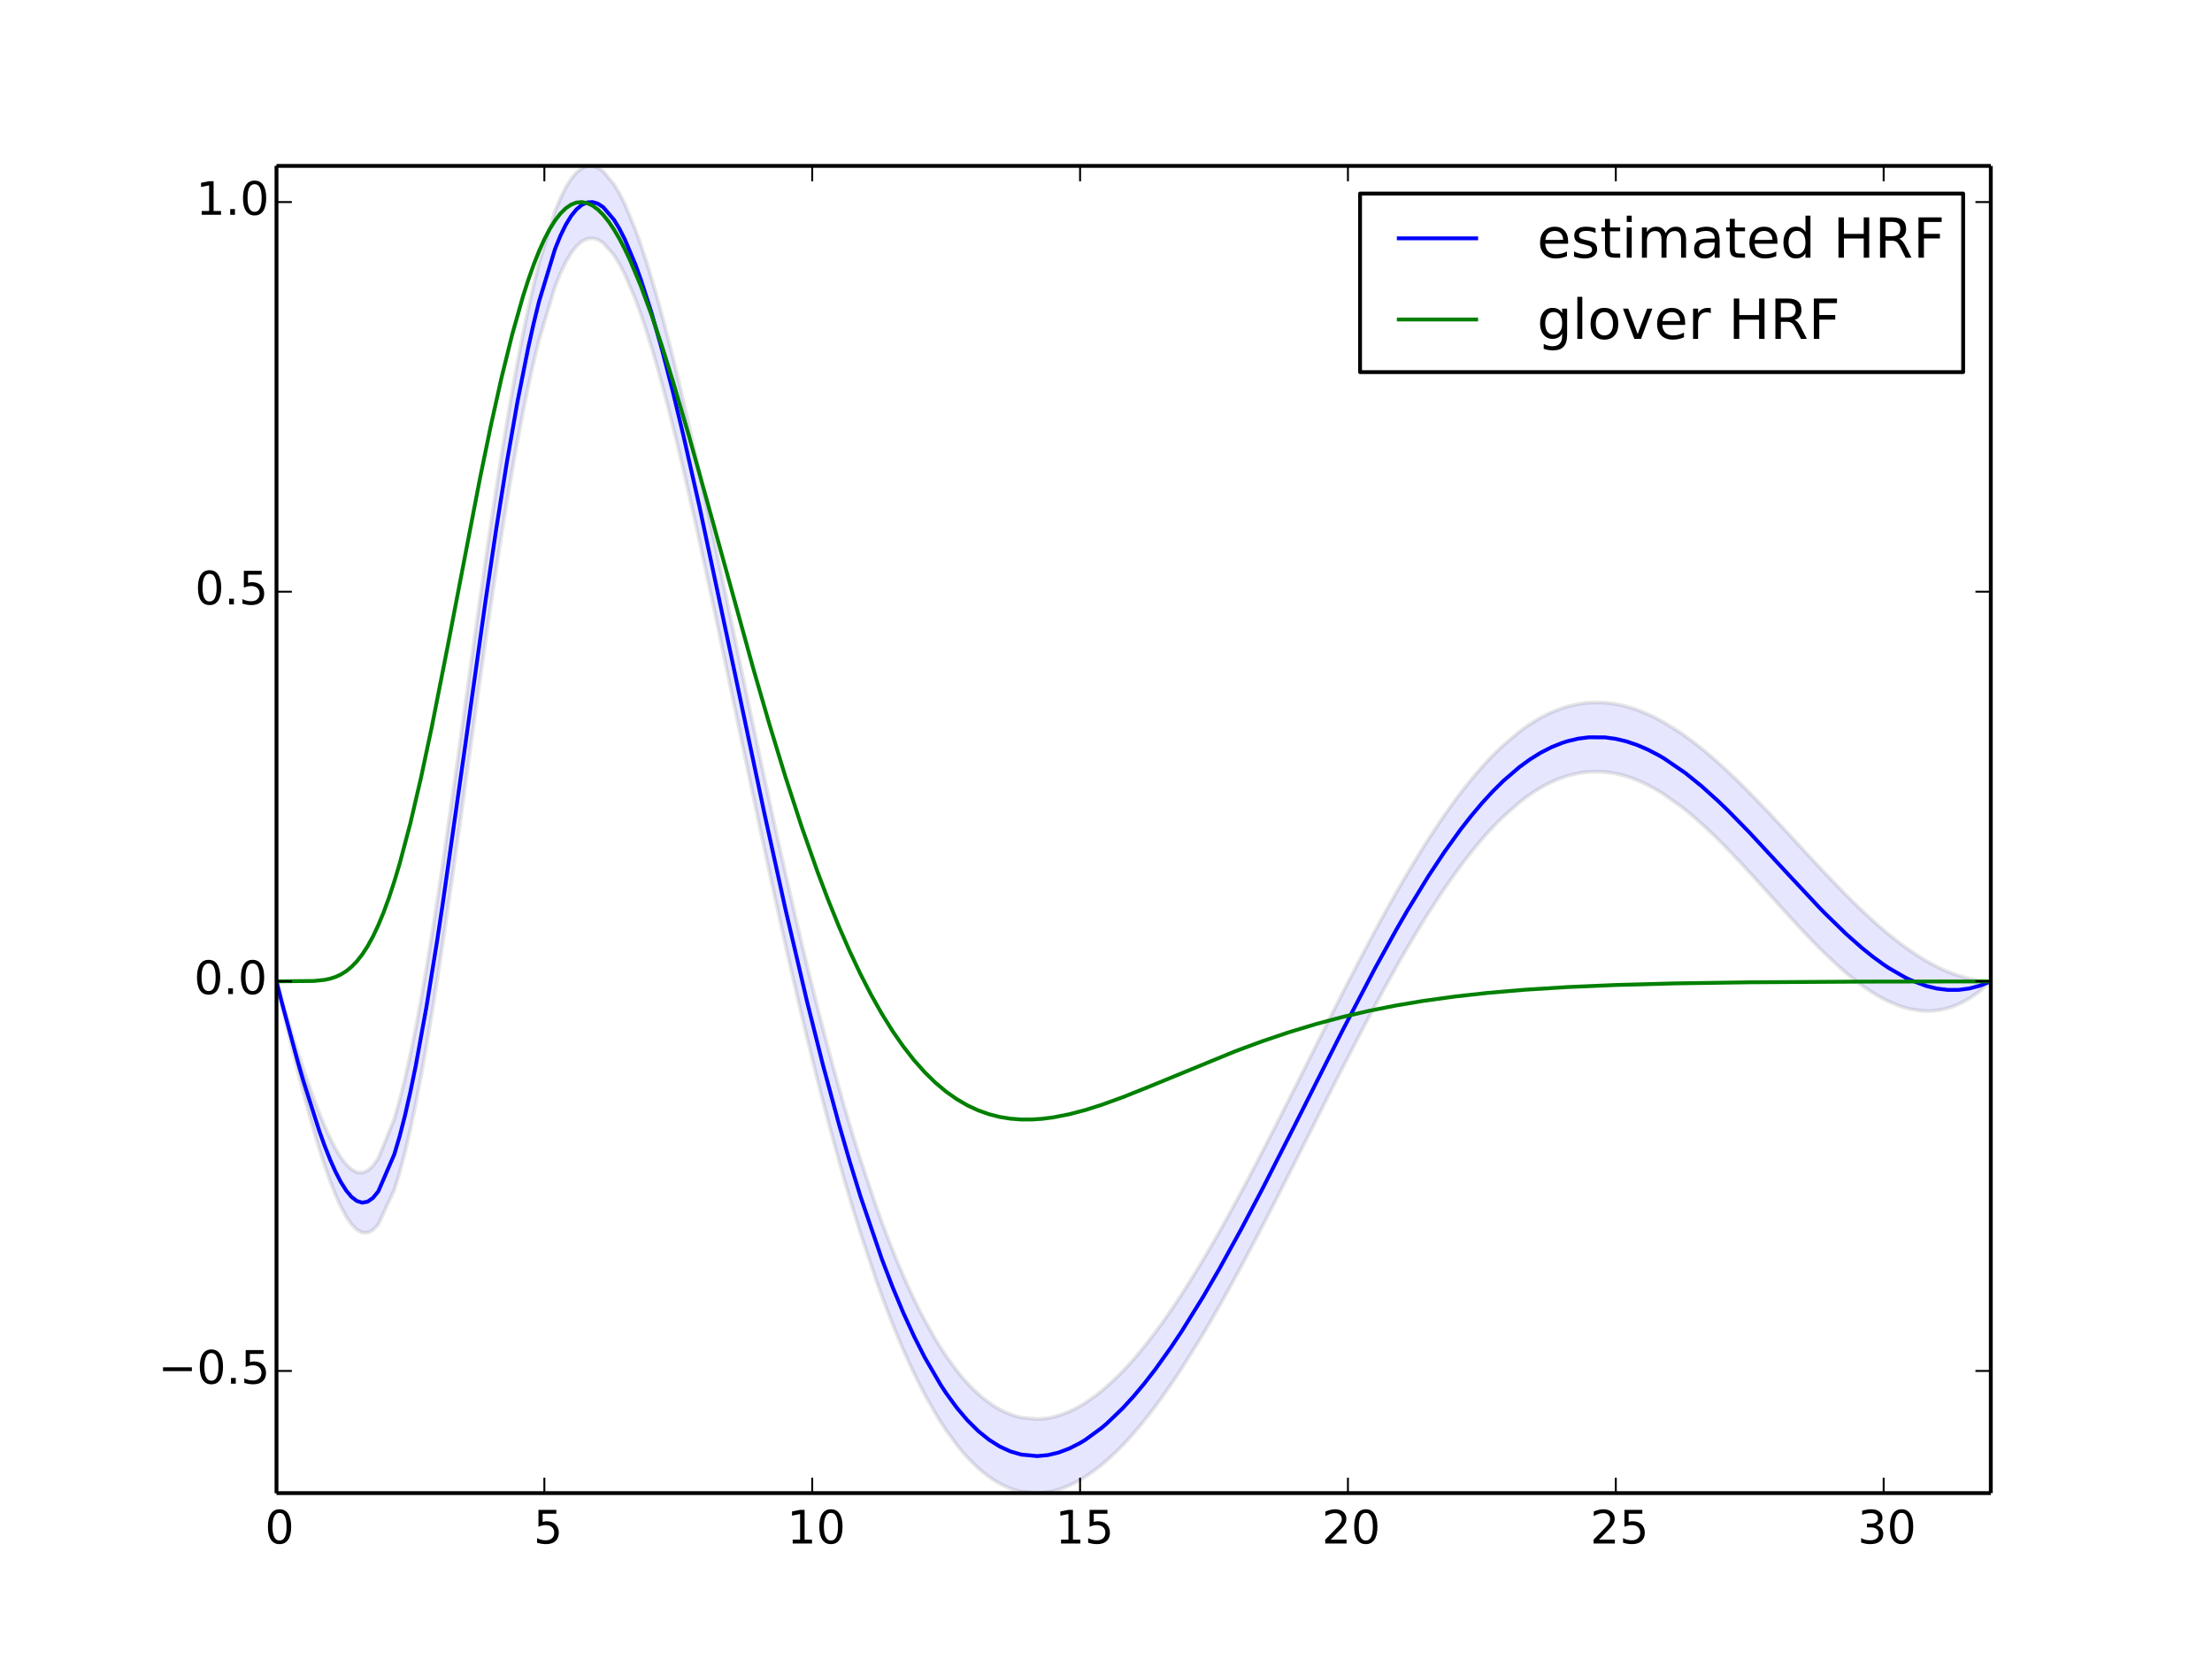 <?xml version="1.0" encoding="utf-8" standalone="no"?>
<!DOCTYPE svg PUBLIC "-//W3C//DTD SVG 1.1//EN"
  "http://www.w3.org/Graphics/SVG/1.1/DTD/svg11.dtd">
<!-- Created with matplotlib (http://matplotlib.org/) -->
<svg height="432pt" version="1.1" viewBox="0 0 576 432" width="576pt" xmlns="http://www.w3.org/2000/svg" xmlns:xlink="http://www.w3.org/1999/xlink">
 <defs>
  <style type="text/css">
*{stroke-linecap:butt;stroke-linejoin:round;}
  </style>
 </defs>
 <g id="figure_1">
  <g id="patch_1">
   <path d="
M0 432
L576 432
L576 0
L0 0
z
" style="fill:#ffffff;"/>
  </g>
  <g id="axes_1">
   <g id="patch_2">
    <path d="
M72 388.8
L518.4 388.8
L518.4 43.2
L72 43.2
z
" style="fill:#ffffff;"/>
   </g>
   <g id="PolyCollection_1">
    <defs>
     <path d="
M72 -176.466
L72 -176.466
L73.395 -170.255
L73.395 -170.255
L73.395 -170.255
L73.395 -170.255
L76.185 -158.449
L76.185 -158.449
L76.185 -158.449
L76.185 -158.449
L76.185 -158.449
L76.185 -158.449
L76.185 -158.449
L76.185 -158.449
L76.185 -158.449
L76.185 -158.449
L76.185 -158.449
L77.58 -152.856
L77.58 -152.856
L77.58 -152.856
L77.58 -152.856
L78.975 -147.475
L81.765 -137.409
L81.765 -137.409
L81.765 -137.409
L81.765 -137.409
L81.765 -137.409
L81.765 -137.409
L81.765 -137.409
L81.765 -137.409
L81.765 -137.409
L83.16 -132.773
L83.16 -132.773
L83.16 -132.773
L83.16 -132.773
L84.555 -128.448
L84.555 -128.448
L84.555 -128.448
L84.555 -128.448
L85.95 -124.48
L85.95 -124.48
L85.95 -124.48
L85.95 -124.48
L85.95 -124.48
L85.95 -124.48
L85.95 -124.48
L85.95 -124.48
L85.95 -124.48
L87.345 -120.917
L87.345 -120.917
L87.345 -120.917
L87.345 -120.917
L88.74 -117.812
L88.74 -117.812
L88.74 -117.812
L88.74 -117.812
L88.74 -117.812
L88.74 -117.812
L90.135 -115.221
L91.53 -113.197
L91.53 -113.197
L91.53 -113.197
L92.925 -111.791
L92.925 -111.791
L92.925 -111.791
L92.925 -111.791
L92.925 -111.791
L92.925 -111.791
L92.925 -111.791
L92.925 -111.791
L92.925 -111.791
L92.925 -111.791
L92.925 -111.791
L94.32 -111.048
L94.32 -111.048
L94.32 -111.048
L95.715 -111.01
L95.715 -111.01
L95.715 -111.01
L95.715 -111.01
L97.11 -111.708
L97.11 -111.708
L97.11 -111.708
L98.505 -113.165
L98.505 -113.165
L98.505 -113.165
L98.505 -113.165
L98.505 -113.165
L98.505 -113.165
L98.505 -113.165
L98.505 -113.165
L102.69 -122.194
L102.69 -122.194
L102.69 -122.194
L102.69 -122.194
L102.69 -122.194
L102.69 -122.194
L104.085 -126.74
L104.085 -126.74
L105.48 -132.022
L105.48 -132.022
L105.48 -132.022
L105.48 -132.022
L106.875 -138.01
L106.875 -138.01
L106.875 -138.01
L108.27 -144.662
L108.27 -144.662
L108.27 -144.662
L108.27 -144.662
L108.27 -144.662
L108.27 -144.662
L108.27 -144.662
L108.27 -144.662
L108.27 -144.662
L108.27 -144.662
L108.27 -144.662
L108.27 -144.662
L108.27 -144.662
L108.27 -144.662
L108.27 -144.662
L108.27 -144.662
L109.665 -151.933
L109.665 -151.933
L109.665 -151.933
L111.06 -159.769
L112.455 -168.111
L112.455 -168.111
L113.85 -176.899
L113.85 -176.899
L113.85 -176.899
L113.85 -176.899
L113.85 -176.899
L115.245 -186.066
L115.245 -186.066
L115.245 -186.066
L115.245 -186.066
L118.035 -205.265
L118.035 -205.265
L118.035 -205.265
L118.035 -205.265
L118.035 -205.265
L118.035 -205.265
L118.035 -205.265
L118.035 -205.265
L118.035 -205.265
L118.035 -205.265
L118.035 -205.265
L119.43 -215.159
L119.43 -215.159
L119.43 -215.159
L119.43 -215.159
L120.825 -225.157
L123.615 -245.197
L123.615 -245.197
L123.615 -245.197
L123.615 -245.197
L123.615 -245.197
L123.615 -245.197
L123.615 -245.197
L123.615 -245.197
L123.615 -245.197
L125.01 -255.109
L125.01 -255.109
L125.01 -255.109
L125.01 -255.109
L126.405 -264.868
L126.405 -264.868
L126.405 -264.868
L126.405 -264.868
L127.8 -274.416
L127.8 -274.416
L127.8 -274.416
L127.8 -274.416
L127.8 -274.416
L127.8 -274.416
L127.8 -274.416
L127.8 -274.416
L127.8 -274.416
L129.195 -283.699
L129.195 -283.699
L129.195 -283.699
L129.195 -283.699
L130.59 -292.669
L130.59 -292.669
L130.59 -292.669
L130.59 -292.669
L130.59 -292.669
L130.59 -292.669
L131.985 -301.28
L133.38 -309.491
L133.38 -309.491
L133.38 -309.491
L134.775 -317.265
L134.775 -317.265
L134.775 -317.265
L134.775 -317.265
L134.775 -317.265
L134.775 -317.265
L134.775 -317.265
L134.775 -317.265
L134.775 -317.265
L134.775 -317.265
L134.775 -317.265
L136.17 -324.572
L136.17 -324.572
L136.17 -324.572
L137.565 -331.383
L137.565 -331.383
L137.565 -331.383
L137.565 -331.383
L138.96 -337.676
L138.96 -337.676
L138.96 -337.676
L140.355 -343.43
L140.355 -343.43
L140.355 -343.43
L140.355 -343.43
L140.355 -343.43
L140.355 -343.43
L140.355 -343.43
L140.355 -343.43
L144.54 -357.342
L144.54 -357.342
L144.54 -357.342
L144.54 -357.342
L144.54 -357.342
L144.54 -357.342
L145.935 -360.837
L145.935 -360.837
L147.33 -363.759
L147.33 -363.759
L147.33 -363.759
L147.33 -363.759
L148.725 -366.111
L148.725 -366.111
L148.725 -366.111
L150.12 -367.897
L150.12 -367.897
L150.12 -367.897
L150.12 -367.897
L150.12 -367.897
L150.12 -367.897
L150.12 -367.897
L150.12 -367.897
L150.12 -367.897
L150.12 -367.897
L150.12 -367.897
L150.12 -367.897
L150.12 -367.897
L150.12 -367.897
L150.12 -367.897
L150.12 -367.897
L151.515 -369.127
L151.515 -369.127
L151.515 -369.127
L152.91 -369.811
L154.305 -369.961
L154.305 -369.961
L155.7 -369.594
L155.7 -369.594
L155.7 -369.594
L155.7 -369.594
L155.7 -369.594
L157.095 -368.724
L157.095 -368.724
L157.095 -368.724
L157.095 -368.724
L159.885 -365.552
L159.885 -365.552
L159.885 -365.552
L159.885 -365.552
L159.885 -365.552
L159.885 -365.552
L159.885 -365.552
L159.885 -365.552
L159.885 -365.552
L159.885 -365.552
L159.885 -365.552
L161.28 -363.288
L161.28 -363.288
L161.28 -363.288
L161.28 -363.288
L162.675 -360.601
L165.465 -354.039
L165.465 -354.039
L165.465 -354.039
L165.465 -354.039
L165.465 -354.039
L165.465 -354.039
L165.465 -354.039
L165.465 -354.039
L165.465 -354.039
L166.86 -350.21
L166.86 -350.21
L166.86 -350.21
L166.86 -350.21
L168.255 -346.045
L168.255 -346.045
L168.255 -346.045
L168.255 -346.045
L169.65 -341.567
L169.65 -341.567
L169.65 -341.567
L169.65 -341.567
L169.65 -341.567
L169.65 -341.567
L169.65 -341.567
L169.65 -341.567
L169.65 -341.567
L171.045 -336.798
L171.045 -336.798
L171.045 -336.798
L171.045 -336.798
L172.44 -331.762
L172.44 -331.762
L172.44 -331.762
L172.44 -331.762
L172.44 -331.762
L172.44 -331.762
L173.835 -326.479
L175.23 -320.972
L175.23 -320.972
L175.23 -320.972
L176.625 -315.263
L176.625 -315.263
L176.625 -315.263
L176.625 -315.263
L176.625 -315.263
L176.625 -315.263
L176.625 -315.263
L176.625 -315.263
L176.625 -315.263
L176.625 -315.263
L176.625 -315.263
L178.02 -309.371
L178.02 -309.371
L178.02 -309.371
L179.415 -303.318
L179.415 -303.318
L179.415 -303.318
L179.415 -303.318
L180.81 -297.123
L180.81 -297.123
L180.81 -297.123
L182.205 -290.806
L182.205 -290.806
L182.205 -290.806
L182.205 -290.806
L182.205 -290.806
L182.205 -290.806
L182.205 -290.806
L182.205 -290.806
L186.39 -271.3
L186.39 -271.3
L186.39 -271.3
L186.39 -271.3
L186.39 -271.3
L186.39 -271.3
L187.785 -264.67
L187.785 -264.67
L189.18 -258.004
L189.18 -258.004
L189.18 -258.004
L189.18 -258.004
L190.575 -251.315
L190.575 -251.315
L190.575 -251.315
L191.97 -244.618
L191.97 -244.618
L191.97 -244.618
L191.97 -244.618
L191.97 -244.618
L191.97 -244.618
L191.97 -244.618
L191.97 -244.618
L191.97 -244.618
L191.97 -244.618
L191.97 -244.618
L191.97 -244.618
L191.97 -244.618
L191.97 -244.618
L191.97 -244.618
L191.97 -244.618
L193.365 -237.926
L193.365 -237.926
L193.365 -237.926
L194.76 -231.253
L196.155 -224.609
L196.155 -224.609
L197.55 -218.008
L197.55 -218.008
L197.55 -218.008
L197.55 -218.008
L197.55 -218.008
L198.945 -211.458
L198.945 -211.458
L198.945 -211.458
L198.945 -211.458
L201.735 -198.554
L201.735 -198.554
L201.735 -198.554
L201.735 -198.554
L201.735 -198.554
L201.735 -198.554
L201.735 -198.554
L201.735 -198.554
L201.735 -198.554
L201.735 -198.554
L201.735 -198.554
L203.13 -192.218
L203.13 -192.218
L203.13 -192.218
L203.13 -192.218
L204.525 -185.97
L207.315 -173.767
L207.315 -173.767
L207.315 -173.767
L207.315 -173.767
L207.315 -173.767
L207.315 -173.767
L207.315 -173.767
L207.315 -173.767
L207.315 -173.767
L208.71 -167.825
L208.71 -167.825
L208.71 -167.825
L208.71 -167.825
L210.105 -161.997
L210.105 -161.997
L210.105 -161.997
L210.105 -161.997
L211.5 -156.289
L211.5 -156.289
L211.5 -156.289
L211.5 -156.289
L211.5 -156.289
L211.5 -156.289
L211.5 -156.289
L211.5 -156.289
L211.5 -156.289
L212.895 -150.705
L212.895 -150.705
L212.895 -150.705
L212.895 -150.705
L214.29 -145.249
L214.29 -145.249
L214.29 -145.249
L214.29 -145.249
L214.29 -145.249
L214.29 -145.249
L215.685 -139.926
L217.08 -134.738
L217.08 -134.738
L217.08 -134.738
L218.475 -129.689
L218.475 -129.689
L218.475 -129.689
L218.475 -129.689
L218.475 -129.689
L218.475 -129.689
L218.475 -129.689
L218.475 -129.689
L218.475 -129.689
L218.475 -129.689
L218.475 -129.689
L219.87 -124.781
L219.87 -124.781
L219.87 -124.781
L221.265 -120.017
L221.265 -120.017
L221.265 -120.017
L221.265 -120.017
L222.66 -115.398
L222.66 -115.398
L222.66 -115.398
L224.055 -110.925
L224.055 -110.925
L224.055 -110.925
L224.055 -110.925
L224.055 -110.925
L224.055 -110.925
L224.055 -110.925
L224.055 -110.925
L228.24 -98.398
L228.24 -98.398
L228.24 -98.398
L228.24 -98.398
L228.24 -98.398
L228.24 -98.398
L229.635 -94.522
L229.635 -94.522
L231.03 -90.796
L231.03 -90.796
L231.03 -90.796
L231.03 -90.796
L232.425 -87.219
L232.425 -87.219
L232.425 -87.219
L233.82 -83.793
L233.82 -83.793
L233.82 -83.793
L233.82 -83.793
L233.82 -83.793
L233.82 -83.793
L233.82 -83.793
L233.82 -83.793
L233.82 -83.793
L233.82 -83.793
L233.82 -83.793
L233.82 -83.793
L233.82 -83.793
L233.82 -83.793
L233.82 -83.793
L233.82 -83.793
L235.215 -80.515
L235.215 -80.515
L235.215 -80.515
L236.61 -77.386
L238.005 -74.405
L238.005 -74.405
L239.4 -71.571
L239.4 -71.571
L239.4 -71.571
L239.4 -71.571
L239.4 -71.571
L240.795 -68.882
L240.795 -68.882
L240.795 -68.882
L240.795 -68.882
L243.585 -63.937
L243.585 -63.937
L243.585 -63.937
L243.585 -63.937
L243.585 -63.937
L243.585 -63.937
L243.585 -63.937
L243.585 -63.937
L243.585 -63.937
L243.585 -63.937
L243.585 -63.937
L244.98 -61.678
L244.98 -61.678
L244.98 -61.678
L244.98 -61.678
L246.375 -59.559
L249.165 -55.734
L249.165 -55.734
L249.165 -55.734
L249.165 -55.734
L249.165 -55.734
L249.165 -55.734
L249.165 -55.734
L249.165 -55.734
L249.165 -55.734
L250.56 -54.026
L250.56 -54.026
L250.56 -54.026
L250.56 -54.026
L251.955 -52.45
L253.35 -51.006
L253.35 -51.006
L253.35 -51.006
L253.35 -51.006
L253.35 -51.006
L253.35 -51.006
L253.35 -51.006
L253.35 -51.006
L253.35 -51.006
L254.745 -49.691
L254.745 -49.691
L254.745 -49.691
L254.745 -49.691
L256.14 -48.504
L256.14 -48.504
L256.14 -48.504
L256.14 -48.504
L256.14 -48.504
L256.14 -48.504
L257.535 -47.442
L258.93 -46.504
L258.93 -46.504
L258.93 -46.504
L260.325 -45.688
L260.325 -45.688
L260.325 -45.688
L260.325 -45.688
L260.325 -45.688
L260.325 -45.688
L260.325 -45.688
L260.325 -45.688
L260.325 -45.688
L260.325 -45.688
L260.325 -45.688
L261.72 -44.99
L261.72 -44.99
L261.72 -44.99
L263.115 -44.41
L263.115 -44.41
L263.115 -44.41
L263.115 -44.41
L264.51 -43.946
L264.51 -43.946
L264.51 -43.946
L265.905 -43.595
L265.905 -43.595
L265.905 -43.595
L265.905 -43.595
L265.905 -43.595
L265.905 -43.595
L265.905 -43.595
L265.905 -43.595
L270.09 -43.2
L270.09 -43.2
L270.09 -43.2
L270.09 -43.2
L270.09 -43.2
L270.09 -43.2
L271.485 -43.281
L271.485 -43.281
L272.88 -43.466
L272.88 -43.466
L272.88 -43.466
L272.88 -43.466
L274.275 -43.751
L274.275 -43.751
L274.275 -43.751
L275.67 -44.135
L275.67 -44.135
L275.67 -44.135
L275.67 -44.135
L275.67 -44.135
L275.67 -44.135
L275.67 -44.135
L275.67 -44.135
L275.67 -44.135
L275.67 -44.135
L275.67 -44.135
L275.67 -44.135
L275.67 -44.135
L275.67 -44.135
L275.67 -44.135
L275.67 -44.135
L277.065 -44.616
L277.065 -44.616
L277.065 -44.616
L278.46 -45.193
L279.855 -45.862
L279.855 -45.862
L281.25 -46.622
L281.25 -46.622
L281.25 -46.622
L281.25 -46.622
L281.25 -46.622
L282.645 -47.471
L282.645 -47.471
L282.645 -47.471
L282.645 -47.471
L285.435 -49.428
L285.435 -49.428
L285.435 -49.428
L285.435 -49.428
L285.435 -49.428
L285.435 -49.428
L285.435 -49.428
L285.435 -49.428
L285.435 -49.428
L285.435 -49.428
L285.435 -49.428
L286.83 -50.532
L286.83 -50.532
L286.83 -50.532
L286.83 -50.532
L288.225 -51.718
L291.015 -54.325
L291.015 -54.325
L291.015 -54.325
L291.015 -54.325
L291.015 -54.325
L291.015 -54.325
L291.015 -54.325
L291.015 -54.325
L291.015 -54.325
L292.41 -55.742
L292.41 -55.742
L292.41 -55.742
L292.41 -55.742
L293.805 -57.233
L295.2 -58.795
L295.2 -58.795
L295.2 -58.795
L295.2 -58.795
L295.2 -58.795
L295.2 -58.795
L295.2 -58.795
L295.2 -58.795
L295.2 -58.795
L296.595 -60.427
L296.595 -60.427
L296.595 -60.427
L296.595 -60.427
L297.99 -62.127
L297.99 -62.127
L297.99 -62.127
L297.99 -62.127
L297.99 -62.127
L297.99 -62.127
L299.385 -63.892
L300.78 -65.721
L300.78 -65.721
L300.78 -65.721
L302.175 -67.612
L302.175 -67.612
L302.175 -67.612
L302.175 -67.612
L302.175 -67.612
L302.175 -67.612
L302.175 -67.612
L302.175 -67.612
L302.175 -67.612
L302.175 -67.612
L302.175 -67.612
L303.57 -69.563
L303.57 -69.563
L304.965 -71.572
L304.965 -71.572
L304.965 -71.572
L304.965 -71.572
L306.36 -73.637
L306.36 -73.637
L306.36 -73.637
L307.755 -75.756
L307.755 -75.756
L307.755 -75.756
L307.755 -75.756
L307.755 -75.756
L307.755 -75.756
L307.755 -75.756
L307.755 -75.756
L311.94 -82.416
L311.94 -82.416
L311.94 -82.416
L311.94 -82.416
L311.94 -82.416
L311.94 -82.416
L313.335 -84.731
L313.335 -84.731
L314.73 -87.089
L314.73 -87.089
L314.73 -87.089
L314.73 -87.089
L316.125 -89.489
L316.125 -89.489
L316.125 -89.489
L317.52 -91.929
L317.52 -91.929
L317.52 -91.929
L317.52 -91.929
L317.52 -91.929
L317.52 -91.929
L317.52 -91.929
L317.52 -91.929
L317.52 -91.929
L317.52 -91.929
L317.52 -91.929
L317.52 -91.929
L317.52 -91.929
L317.52 -91.929
L317.52 -91.929
L317.52 -91.929
L318.915 -94.407
L318.915 -94.407
L318.915 -94.407
L320.31 -96.92
L321.705 -99.466
L321.705 -99.466
L323.1 -102.043
L323.1 -102.043
L323.1 -102.043
L323.1 -102.043
L323.1 -102.043
L324.495 -104.65
L324.495 -104.65
L324.495 -104.65
L324.495 -104.65
L327.285 -109.941
L327.285 -109.941
L327.285 -109.941
L327.285 -109.941
L327.285 -109.941
L327.285 -109.941
L327.285 -109.941
L327.285 -109.941
L327.285 -109.941
L327.285 -109.941
L327.285 -109.941
L328.68 -112.621
L328.68 -112.621
L328.68 -112.621
L328.68 -112.621
L330.075 -115.321
L332.865 -120.773
L332.865 -120.773
L332.865 -120.773
L332.865 -120.773
L332.865 -120.773
L332.865 -120.773
L332.865 -120.773
L332.865 -120.773
L332.865 -120.773
L334.26 -123.519
L334.26 -123.519
L334.26 -123.519
L334.26 -123.519
L335.655 -126.277
L337.05 -129.044
L337.05 -129.044
L337.05 -129.044
L337.05 -129.044
L337.05 -129.044
L337.05 -129.044
L337.05 -129.044
L337.05 -129.044
L337.05 -129.044
L338.445 -131.816
L338.445 -131.816
L338.445 -131.816
L338.445 -131.816
L339.84 -134.593
L339.84 -134.593
L339.84 -134.593
L339.84 -134.593
L339.84 -134.593
L339.84 -134.593
L341.235 -137.371
L342.63 -140.149
L342.63 -140.149
L342.63 -140.149
L344.025 -142.924
L344.025 -142.924
L344.025 -142.924
L344.025 -142.924
L344.025 -142.924
L344.025 -142.924
L344.025 -142.924
L344.025 -142.924
L344.025 -142.924
L344.025 -142.924
L344.025 -142.924
L345.42 -145.693
L345.42 -145.693
L346.815 -148.454
L346.815 -148.454
L346.815 -148.454
L346.815 -148.454
L348.21 -151.206
L348.21 -151.206
L348.21 -151.206
L349.605 -153.945
L349.605 -153.945
L349.605 -153.945
L349.605 -153.945
L349.605 -153.945
L349.605 -153.945
L349.605 -153.945
L349.605 -153.945
L353.79 -162.063
L353.79 -162.063
L353.79 -162.063
L353.79 -162.063
L353.79 -162.063
L353.79 -162.063
L355.185 -164.729
L355.185 -164.729
L356.58 -167.37
L356.58 -167.37
L356.58 -167.37
L357.975 -169.985
L357.975 -169.985
L357.975 -169.985
L359.37 -172.571
L359.37 -172.571
L359.37 -172.571
L359.37 -172.571
L359.37 -172.571
L359.37 -172.571
L359.37 -172.571
L359.37 -172.571
L359.37 -172.571
L359.37 -172.571
L359.37 -172.571
L359.37 -172.571
L359.37 -172.571
L359.37 -172.571
L359.37 -172.571
L359.37 -172.571
L360.765 -175.127
L360.765 -175.127
L360.765 -175.127
L362.16 -177.649
L363.555 -180.136
L363.555 -180.136
L364.95 -182.585
L364.95 -182.585
L364.95 -182.585
L364.95 -182.585
L364.95 -182.585
L366.345 -184.995
L366.345 -184.995
L366.345 -184.995
L366.345 -184.995
L369.135 -189.686
L369.135 -189.686
L369.135 -189.686
L369.135 -189.686
L369.135 -189.686
L369.135 -189.686
L369.135 -189.686
L369.135 -189.686
L369.135 -189.686
L369.135 -189.686
L369.135 -189.686
L370.53 -191.964
L370.53 -191.964
L370.53 -191.964
L370.53 -191.964
L371.925 -194.194
L374.715 -198.501
L374.715 -198.501
L374.715 -198.501
L374.715 -198.501
L374.715 -198.501
L374.715 -198.501
L374.715 -198.501
L374.715 -198.501
L374.715 -198.501
L376.11 -200.576
L376.11 -200.576
L376.11 -200.576
L376.11 -200.576
L377.505 -202.594
L378.9 -204.555
L378.9 -204.555
L378.9 -204.555
L378.9 -204.555
L378.9 -204.555
L378.9 -204.555
L378.9 -204.555
L378.9 -204.555
L378.9 -204.555
L380.295 -206.457
L380.295 -206.457
L380.295 -206.457
L380.295 -206.457
L381.69 -208.298
L381.69 -208.298
L381.69 -208.298
L381.69 -208.298
L381.69 -208.298
L381.69 -208.298
L383.085 -210.077
L384.48 -211.791
L384.48 -211.791
L384.48 -211.791
L385.875 -213.44
L385.875 -213.44
L385.875 -213.44
L385.875 -213.44
L385.875 -213.44
L385.875 -213.44
L385.875 -213.44
L385.875 -213.44
L385.875 -213.44
L385.875 -213.44
L385.875 -213.44
L387.27 -215.023
L387.27 -215.023
L388.665 -216.537
L388.665 -216.537
L388.665 -216.537
L388.665 -216.537
L390.06 -217.981
L390.06 -217.981
L390.06 -217.981
L391.455 -219.355
L391.455 -219.355
L391.455 -219.355
L391.455 -219.355
L391.455 -219.355
L391.455 -219.355
L391.455 -219.355
L391.455 -219.355
L395.64 -223.039
L395.64 -223.039
L395.64 -223.039
L395.64 -223.039
L395.64 -223.039
L395.64 -223.039
L397.035 -224.119
L397.035 -224.119
L398.43 -225.122
L398.43 -225.122
L398.43 -225.122
L399.825 -226.049
L399.825 -226.049
L399.825 -226.049
L401.22 -226.899
L401.22 -226.899
L401.22 -226.899
L401.22 -226.899
L401.22 -226.899
L401.22 -226.899
L401.22 -226.899
L401.22 -226.899
L401.22 -226.899
L401.22 -226.899
L401.22 -226.899
L401.22 -226.899
L401.22 -226.899
L401.22 -226.899
L401.22 -226.899
L401.22 -226.899
L402.615 -227.672
L402.615 -227.672
L402.615 -227.672
L404.01 -228.366
L405.405 -228.981
L405.405 -228.981
L406.8 -229.517
L406.8 -229.517
L406.8 -229.517
L406.8 -229.517
L406.8 -229.517
L408.195 -229.975
L408.195 -229.975
L408.195 -229.975
L410.985 -230.652
L410.985 -230.652
L410.985 -230.652
L410.985 -230.652
L410.985 -230.652
L410.985 -230.652
L410.985 -230.652
L410.985 -230.652
L410.985 -230.652
L410.985 -230.652
L410.985 -230.652
L412.38 -230.872
L412.38 -230.872
L412.38 -230.872
L412.38 -230.872
L413.775 -231.013
L416.565 -231.061
L416.565 -231.061
L416.565 -231.061
L416.565 -231.061
L416.565 -231.061
L416.565 -231.061
L416.565 -231.061
L416.565 -231.061
L416.565 -231.061
L417.96 -230.968
L417.96 -230.968
L417.96 -230.968
L417.96 -230.968
L419.355 -230.799
L420.75 -230.555
L420.75 -230.555
L420.75 -230.555
L420.75 -230.555
L420.75 -230.555
L420.75 -230.555
L420.75 -230.555
L420.75 -230.555
L420.75 -230.555
L422.145 -230.235
L422.145 -230.235
L422.145 -230.235
L422.145 -230.235
L423.54 -229.842
L423.54 -229.842
L423.54 -229.842
L423.54 -229.842
L423.54 -229.842
L423.54 -229.842
L424.935 -229.376
L426.33 -228.84
L426.33 -228.84
L426.33 -228.84
L427.725 -228.233
L427.725 -228.233
L427.725 -228.233
L427.725 -228.233
L427.725 -228.233
L427.725 -228.233
L427.725 -228.233
L427.725 -228.233
L427.725 -228.233
L427.725 -228.233
L427.725 -228.233
L429.12 -227.559
L429.12 -227.559
L430.515 -226.818
L430.515 -226.818
L430.515 -226.818
L430.515 -226.818
L431.91 -226.013
L431.91 -226.013
L431.91 -226.013
L433.305 -225.145
L433.305 -225.145
L433.305 -225.145
L433.305 -225.145
L433.305 -225.145
L433.305 -225.145
L433.305 -225.145
L433.305 -225.145
L437.49 -222.189
L437.49 -222.189
L437.49 -222.189
L437.49 -222.189
L437.49 -222.189
L437.49 -222.189
L438.885 -221.093
L438.885 -221.093
L440.28 -219.946
L440.28 -219.946
L440.28 -219.946
L441.675 -218.751
L441.675 -218.751
L441.675 -218.751
L443.07 -217.51
L443.07 -217.51
L443.07 -217.51
L443.07 -217.51
L443.07 -217.51
L443.07 -217.51
L443.07 -217.51
L443.07 -217.51
L443.07 -217.51
L443.07 -217.51
L443.07 -217.51
L443.07 -217.51
L443.07 -217.51
L443.07 -217.51
L443.07 -217.51
L443.07 -217.51
L444.465 -216.227
L444.465 -216.227
L444.465 -216.227
L445.86 -214.903
L447.255 -213.543
L447.255 -213.543
L448.65 -212.149
L448.65 -212.149
L448.65 -212.149
L448.65 -212.149
L448.65 -212.149
L450.045 -210.724
L450.045 -210.724
L450.045 -210.724
L452.835 -207.796
L452.835 -207.796
L452.835 -207.796
L452.835 -207.796
L452.835 -207.796
L452.835 -207.796
L452.835 -207.796
L452.835 -207.796
L452.835 -207.796
L452.835 -207.796
L452.835 -207.796
L454.23 -206.299
L454.23 -206.299
L454.23 -206.299
L454.23 -206.299
L455.625 -204.784
L458.415 -201.717
L458.415 -201.717
L458.415 -201.717
L458.415 -201.717
L458.415 -201.717
L458.415 -201.717
L458.415 -201.717
L458.415 -201.717
L458.415 -201.717
L459.81 -200.172
L461.205 -198.623
L462.6 -197.074
L462.6 -197.074
L462.6 -197.074
L462.6 -197.074
L462.6 -197.074
L462.6 -197.074
L462.6 -197.074
L462.6 -197.074
L462.6 -197.074
L463.995 -195.53
L463.995 -195.53
L463.995 -195.53
L463.995 -195.53
L465.39 -193.993
L465.39 -193.993
L465.39 -193.993
L465.39 -193.993
L465.39 -193.993
L465.39 -193.993
L466.785 -192.467
L468.18 -190.957
L468.18 -190.957
L468.18 -190.957
L469.575 -189.465
L469.575 -189.465
L469.575 -189.465
L469.575 -189.465
L469.575 -189.465
L469.575 -189.465
L469.575 -189.465
L469.575 -189.465
L469.575 -189.465
L469.575 -189.465
L469.575 -189.465
L470.97 -187.996
L470.97 -187.996
L472.365 -186.553
L472.365 -186.553
L472.365 -186.553
L472.365 -186.553
L473.76 -185.141
L473.76 -185.141
L473.76 -185.141
L475.155 -183.762
L475.155 -183.762
L475.155 -183.762
L475.155 -183.762
L475.155 -183.762
L475.155 -183.762
L475.155 -183.762
L475.155 -183.762
L479.34 -179.864
L479.34 -179.864
L479.34 -179.864
L479.34 -179.864
L479.34 -179.864
L479.34 -179.864
L480.735 -178.657
L480.735 -178.657
L482.13 -177.502
L482.13 -177.502
L482.13 -177.502
L483.525 -176.403
L483.525 -176.403
L483.525 -176.403
L484.92 -175.362
L484.92 -175.362
L484.92 -175.362
L484.92 -175.362
L484.92 -175.362
L484.92 -175.362
L484.92 -175.362
L484.92 -175.362
L484.92 -175.362
L484.92 -175.362
L484.92 -175.362
L484.92 -175.362
L484.92 -175.362
L484.92 -175.362
L484.92 -175.362
L484.92 -175.362
L486.315 -174.385
L486.315 -174.385
L486.315 -174.385
L487.71 -173.474
L489.105 -172.633
L489.105 -172.633
L490.5 -171.865
L490.5 -171.865
L490.5 -171.865
L490.5 -171.865
L490.5 -171.865
L491.895 -171.173
L491.895 -171.173
L491.895 -171.173
L494.685 -170.032
L494.685 -170.032
L494.685 -170.032
L494.685 -170.032
L494.685 -170.032
L494.685 -170.032
L494.685 -170.032
L494.685 -170.032
L494.685 -170.032
L494.685 -170.032
L494.685 -170.032
L496.08 -169.589
L496.08 -169.589
L496.08 -169.589
L496.08 -169.589
L497.475 -169.235
L500.265 -168.806
L500.265 -168.806
L500.265 -168.806
L500.265 -168.806
L500.265 -168.806
L500.265 -168.806
L500.265 -168.806
L500.265 -168.806
L500.265 -168.806
L501.66 -168.737
L503.055 -168.769
L504.45 -168.904
L504.45 -168.904
L504.45 -168.904
L504.45 -168.904
L504.45 -168.904
L504.45 -168.904
L504.45 -168.904
L504.45 -168.904
L504.45 -168.904
L505.845 -169.145
L505.845 -169.145
L505.845 -169.145
L505.845 -169.145
L507.24 -169.495
L507.24 -169.495
L507.24 -169.495
L507.24 -169.495
L507.24 -169.495
L507.24 -169.495
L508.635 -169.955
L510.03 -170.529
L510.03 -170.529
L510.03 -170.529
L511.425 -171.218
L511.425 -171.218
L511.425 -171.218
L511.425 -171.218
L511.425 -171.218
L511.425 -171.218
L511.425 -171.218
L511.425 -171.218
L511.425 -171.218
L511.425 -171.218
L511.425 -171.218
L512.82 -172.025
L512.82 -172.025
L514.215 -172.951
L514.215 -172.951
L514.215 -172.951
L514.215 -172.951
L515.61 -173.999
L515.61 -173.999
L515.61 -173.999
L517.005 -175.17
L517.005 -175.17
L517.005 -175.17
L517.005 -175.17
L517.005 -175.17
L517.005 -175.17
L517.005 -175.17
L518.4 -176.466
L518.4 -176.466
L518.4 -176.466
L517.005 -176.541
L517.005 -176.541
L517.005 -176.541
L517.005 -176.541
L517.005 -176.541
L517.005 -176.541
L517.005 -176.541
L515.61 -176.685
L515.61 -176.685
L515.61 -176.685
L514.215 -176.899
L514.215 -176.899
L514.215 -176.899
L514.215 -176.899
L512.82 -177.18
L512.82 -177.18
L511.425 -177.529
L511.425 -177.529
L511.425 -177.529
L511.425 -177.529
L511.425 -177.529
L511.425 -177.529
L511.425 -177.529
L511.425 -177.529
L511.425 -177.529
L511.425 -177.529
L511.425 -177.529
L510.03 -177.943
L510.03 -177.943
L510.03 -177.943
L508.635 -178.422
L507.24 -178.964
L507.24 -178.964
L507.24 -178.964
L507.24 -178.964
L507.24 -178.964
L507.24 -178.964
L505.845 -179.567
L505.845 -179.567
L505.845 -179.567
L505.845 -179.567
L504.45 -180.23
L504.45 -180.23
L504.45 -180.23
L504.45 -180.23
L504.45 -180.23
L504.45 -180.23
L504.45 -180.23
L504.45 -180.23
L504.45 -180.23
L503.055 -180.952
L501.66 -181.731
L500.265 -182.565
L500.265 -182.565
L500.265 -182.565
L500.265 -182.565
L500.265 -182.565
L500.265 -182.565
L500.265 -182.565
L500.265 -182.565
L500.265 -182.565
L497.475 -184.391
L496.08 -185.379
L496.08 -185.379
L496.08 -185.379
L496.08 -185.379
L494.685 -186.415
L494.685 -186.415
L494.685 -186.415
L494.685 -186.415
L494.685 -186.415
L494.685 -186.415
L494.685 -186.415
L494.685 -186.415
L494.685 -186.415
L494.685 -186.415
L494.685 -186.415
L491.895 -188.621
L491.895 -188.621
L491.895 -188.621
L490.5 -189.788
L490.5 -189.788
L490.5 -189.788
L490.5 -189.788
L490.5 -189.788
L489.105 -190.993
L489.105 -190.993
L487.71 -192.236
L486.315 -193.513
L486.315 -193.513
L486.315 -193.513
L484.92 -194.823
L484.92 -194.823
L484.92 -194.823
L484.92 -194.823
L484.92 -194.823
L484.92 -194.823
L484.92 -194.823
L484.92 -194.823
L484.92 -194.823
L484.92 -194.823
L484.92 -194.823
L484.92 -194.823
L484.92 -194.823
L484.92 -194.823
L484.92 -194.823
L484.92 -194.823
L483.525 -196.163
L483.525 -196.163
L483.525 -196.163
L482.13 -197.53
L482.13 -197.53
L482.13 -197.53
L480.735 -198.923
L480.735 -198.923
L479.34 -200.339
L479.34 -200.339
L479.34 -200.339
L479.34 -200.339
L479.34 -200.339
L479.34 -200.339
L475.155 -204.7
L475.155 -204.7
L475.155 -204.7
L475.155 -204.7
L475.155 -204.7
L475.155 -204.7
L475.155 -204.7
L475.155 -204.7
L473.76 -206.183
L473.76 -206.183
L473.76 -206.183
L472.365 -207.677
L472.365 -207.677
L472.365 -207.677
L472.365 -207.677
L470.97 -209.179
L470.97 -209.179
L469.575 -210.686
L469.575 -210.686
L469.575 -210.686
L469.575 -210.686
L469.575 -210.686
L469.575 -210.686
L469.575 -210.686
L469.575 -210.686
L469.575 -210.686
L469.575 -210.686
L469.575 -210.686
L468.18 -212.196
L468.18 -212.196
L468.18 -212.196
L466.785 -213.707
L465.39 -215.215
L465.39 -215.215
L465.39 -215.215
L465.39 -215.215
L465.39 -215.215
L465.39 -215.215
L463.995 -216.72
L463.995 -216.72
L463.995 -216.72
L463.995 -216.72
L462.6 -218.217
L462.6 -218.217
L462.6 -218.217
L462.6 -218.217
L462.6 -218.217
L462.6 -218.217
L462.6 -218.217
L462.6 -218.217
L462.6 -218.217
L461.205 -219.704
L459.81 -221.18
L458.415 -222.641
L458.415 -222.641
L458.415 -222.641
L458.415 -222.641
L458.415 -222.641
L458.415 -222.641
L458.415 -222.641
L458.415 -222.641
L458.415 -222.641
L455.625 -225.511
L454.23 -226.915
L454.23 -226.915
L454.23 -226.915
L454.23 -226.915
L452.835 -228.295
L452.835 -228.295
L452.835 -228.295
L452.835 -228.295
L452.835 -228.295
L452.835 -228.295
L452.835 -228.295
L452.835 -228.295
L452.835 -228.295
L452.835 -228.295
L452.835 -228.295
L450.045 -230.974
L450.045 -230.974
L450.045 -230.974
L448.65 -232.269
L448.65 -232.269
L448.65 -232.269
L448.65 -232.269
L448.65 -232.269
L447.255 -233.53
L447.255 -233.53
L445.86 -234.757
L444.465 -235.946
L444.465 -235.946
L444.465 -235.946
L443.07 -237.096
L443.07 -237.096
L443.07 -237.096
L443.07 -237.096
L443.07 -237.096
L443.07 -237.096
L443.07 -237.096
L443.07 -237.096
L443.07 -237.096
L443.07 -237.096
L443.07 -237.096
L443.07 -237.096
L443.07 -237.096
L443.07 -237.096
L443.07 -237.096
L443.07 -237.096
L441.675 -238.205
L441.675 -238.205
L441.675 -238.205
L440.28 -239.271
L440.28 -239.271
L440.28 -239.271
L438.885 -240.291
L438.885 -240.291
L437.49 -241.265
L437.49 -241.265
L437.49 -241.265
L437.49 -241.265
L437.49 -241.265
L437.49 -241.265
L433.305 -243.884
L433.305 -243.884
L433.305 -243.884
L433.305 -243.884
L433.305 -243.884
L433.305 -243.884
L433.305 -243.884
L433.305 -243.884
L431.91 -244.651
L431.91 -244.651
L431.91 -244.651
L430.515 -245.362
L430.515 -245.362
L430.515 -245.362
L430.515 -245.362
L429.12 -246.015
L429.12 -246.015
L427.725 -246.61
L427.725 -246.61
L427.725 -246.61
L427.725 -246.61
L427.725 -246.61
L427.725 -246.61
L427.725 -246.61
L427.725 -246.61
L427.725 -246.61
L427.725 -246.61
L427.725 -246.61
L426.33 -247.144
L426.33 -247.144
L426.33 -247.144
L424.935 -247.616
L423.54 -248.025
L423.54 -248.025
L423.54 -248.025
L423.54 -248.025
L423.54 -248.025
L423.54 -248.025
L422.145 -248.37
L422.145 -248.37
L422.145 -248.37
L422.145 -248.37
L420.75 -248.648
L420.75 -248.648
L420.75 -248.648
L420.75 -248.648
L420.75 -248.648
L420.75 -248.648
L420.75 -248.648
L420.75 -248.648
L420.75 -248.648
L419.355 -248.86
L417.96 -249.003
L417.96 -249.003
L417.96 -249.003
L417.96 -249.003
L416.565 -249.078
L416.565 -249.078
L416.565 -249.078
L416.565 -249.078
L416.565 -249.078
L416.565 -249.078
L416.565 -249.078
L416.565 -249.078
L416.565 -249.078
L413.775 -249.016
L412.38 -248.877
L412.38 -248.877
L412.38 -248.877
L412.38 -248.877
L410.985 -248.667
L410.985 -248.667
L410.985 -248.667
L410.985 -248.667
L410.985 -248.667
L410.985 -248.667
L410.985 -248.667
L410.985 -248.667
L410.985 -248.667
L410.985 -248.667
L410.985 -248.667
L408.195 -248.026
L408.195 -248.026
L408.195 -248.026
L406.8 -247.594
L406.8 -247.594
L406.8 -247.594
L406.8 -247.594
L406.8 -247.594
L405.405 -247.088
L405.405 -247.088
L404.01 -246.508
L402.615 -245.853
L402.615 -245.853
L402.615 -245.853
L401.22 -245.123
L401.22 -245.123
L401.22 -245.123
L401.22 -245.123
L401.22 -245.123
L401.22 -245.123
L401.22 -245.123
L401.22 -245.123
L401.22 -245.123
L401.22 -245.123
L401.22 -245.123
L401.22 -245.123
L401.22 -245.123
L401.22 -245.123
L401.22 -245.123
L401.22 -245.123
L399.825 -244.318
L399.825 -244.318
L399.825 -244.318
L398.43 -243.438
L398.43 -243.438
L398.43 -243.438
L397.035 -242.484
L397.035 -242.484
L395.64 -241.456
L395.64 -241.456
L395.64 -241.456
L395.64 -241.456
L395.64 -241.456
L395.64 -241.456
L391.455 -237.931
L391.455 -237.931
L391.455 -237.931
L391.455 -237.931
L391.455 -237.931
L391.455 -237.931
L391.455 -237.931
L391.455 -237.931
L390.06 -236.612
L390.06 -236.612
L390.06 -236.612
L388.665 -235.222
L388.665 -235.222
L388.665 -235.222
L388.665 -235.222
L387.27 -233.761
L387.27 -233.761
L385.875 -232.232
L385.875 -232.232
L385.875 -232.232
L385.875 -232.232
L385.875 -232.232
L385.875 -232.232
L385.875 -232.232
L385.875 -232.232
L385.875 -232.232
L385.875 -232.232
L385.875 -232.232
L384.48 -230.635
L384.48 -230.635
L384.48 -230.635
L383.085 -228.971
L381.69 -227.241
L381.69 -227.241
L381.69 -227.241
L381.69 -227.241
L381.69 -227.241
L381.69 -227.241
L380.295 -225.448
L380.295 -225.448
L380.295 -225.448
L380.295 -225.448
L378.9 -223.592
L378.9 -223.592
L378.9 -223.592
L378.9 -223.592
L378.9 -223.592
L378.9 -223.592
L378.9 -223.592
L378.9 -223.592
L378.9 -223.592
L377.505 -221.674
L376.11 -219.698
L376.11 -219.698
L376.11 -219.698
L376.11 -219.698
L374.715 -217.663
L374.715 -217.663
L374.715 -217.663
L374.715 -217.663
L374.715 -217.663
L374.715 -217.663
L374.715 -217.663
L374.715 -217.663
L374.715 -217.663
L371.925 -213.428
L370.53 -211.231
L370.53 -211.231
L370.53 -211.231
L370.53 -211.231
L369.135 -208.984
L369.135 -208.984
L369.135 -208.984
L369.135 -208.984
L369.135 -208.984
L369.135 -208.984
L369.135 -208.984
L369.135 -208.984
L369.135 -208.984
L369.135 -208.984
L369.135 -208.984
L366.345 -204.346
L366.345 -204.346
L366.345 -204.346
L366.345 -204.346
L364.95 -201.96
L364.95 -201.96
L364.95 -201.96
L364.95 -201.96
L364.95 -201.96
L363.555 -199.532
L363.555 -199.532
L362.16 -197.064
L360.765 -194.558
L360.765 -194.558
L360.765 -194.558
L359.37 -192.016
L359.37 -192.016
L359.37 -192.016
L359.37 -192.016
L359.37 -192.016
L359.37 -192.016
L359.37 -192.016
L359.37 -192.016
L359.37 -192.016
L359.37 -192.016
L359.37 -192.016
L359.37 -192.016
L359.37 -192.016
L359.37 -192.016
L359.37 -192.016
L359.37 -192.016
L357.975 -189.442
L357.975 -189.442
L357.975 -189.442
L356.58 -186.837
L356.58 -186.837
L356.58 -186.837
L355.185 -184.204
L355.185 -184.204
L353.79 -181.545
L353.79 -181.545
L353.79 -181.545
L353.79 -181.545
L353.79 -181.545
L353.79 -181.545
L349.605 -173.435
L349.605 -173.435
L349.605 -173.435
L349.605 -173.435
L349.605 -173.435
L349.605 -173.435
L349.605 -173.435
L349.605 -173.435
L348.21 -170.696
L348.21 -170.696
L348.21 -170.696
L346.815 -167.944
L346.815 -167.944
L346.815 -167.944
L346.815 -167.944
L345.42 -165.18
L345.42 -165.18
L344.025 -162.407
L344.025 -162.407
L344.025 -162.407
L344.025 -162.407
L344.025 -162.407
L344.025 -162.407
L344.025 -162.407
L344.025 -162.407
L344.025 -162.407
L344.025 -162.407
L344.025 -162.407
L342.63 -159.628
L342.63 -159.628
L342.63 -159.628
L341.235 -156.844
L339.84 -154.06
L339.84 -154.06
L339.84 -154.06
L339.84 -154.06
L339.84 -154.06
L339.84 -154.06
L338.445 -151.276
L338.445 -151.276
L338.445 -151.276
L338.445 -151.276
L337.05 -148.496
L337.05 -148.496
L337.05 -148.496
L337.05 -148.496
L337.05 -148.496
L337.05 -148.496
L337.05 -148.496
L337.05 -148.496
L337.05 -148.496
L335.655 -145.721
L334.26 -142.955
L334.26 -142.955
L334.26 -142.955
L334.26 -142.955
L332.865 -140.199
L332.865 -140.199
L332.865 -140.199
L332.865 -140.199
L332.865 -140.199
L332.865 -140.199
L332.865 -140.199
L332.865 -140.199
L332.865 -140.199
L330.075 -134.729
L328.68 -132.02
L328.68 -132.02
L328.68 -132.02
L328.68 -132.02
L327.285 -129.33
L327.285 -129.33
L327.285 -129.33
L327.285 -129.33
L327.285 -129.33
L327.285 -129.33
L327.285 -129.33
L327.285 -129.33
L327.285 -129.33
L327.285 -129.33
L327.285 -129.33
L324.495 -124.021
L324.495 -124.021
L324.495 -124.021
L324.495 -124.021
L323.1 -121.405
L323.1 -121.405
L323.1 -121.405
L323.1 -121.405
L323.1 -121.405
L321.705 -118.819
L321.705 -118.819
L320.31 -116.264
L318.915 -113.743
L318.915 -113.743
L318.915 -113.743
L317.52 -111.257
L317.52 -111.257
L317.52 -111.257
L317.52 -111.257
L317.52 -111.257
L317.52 -111.257
L317.52 -111.257
L317.52 -111.257
L317.52 -111.257
L317.52 -111.257
L317.52 -111.257
L317.52 -111.257
L317.52 -111.257
L317.52 -111.257
L317.52 -111.257
L317.52 -111.257
L316.125 -108.809
L316.125 -108.809
L316.125 -108.809
L314.73 -106.402
L314.73 -106.402
L314.73 -106.402
L314.73 -106.402
L313.335 -104.036
L313.335 -104.036
L311.94 -101.714
L311.94 -101.714
L311.94 -101.714
L311.94 -101.714
L311.94 -101.714
L311.94 -101.714
L307.755 -95.036
L307.755 -95.036
L307.755 -95.036
L307.755 -95.036
L307.755 -95.036
L307.755 -95.036
L307.755 -95.036
L307.755 -95.036
L306.36 -92.912
L306.36 -92.912
L306.36 -92.912
L304.965 -90.843
L304.965 -90.843
L304.965 -90.843
L304.965 -90.843
L303.57 -88.829
L303.57 -88.829
L302.175 -86.874
L302.175 -86.874
L302.175 -86.874
L302.175 -86.874
L302.175 -86.874
L302.175 -86.874
L302.175 -86.874
L302.175 -86.874
L302.175 -86.874
L302.175 -86.874
L302.175 -86.874
L300.78 -84.98
L300.78 -84.98
L300.78 -84.98
L299.385 -83.147
L297.99 -81.379
L297.99 -81.379
L297.99 -81.379
L297.99 -81.379
L297.99 -81.379
L297.99 -81.379
L296.595 -79.677
L296.595 -79.677
L296.595 -79.677
L296.595 -79.677
L295.2 -78.043
L295.2 -78.043
L295.2 -78.043
L295.2 -78.043
L295.2 -78.043
L295.2 -78.043
L295.2 -78.043
L295.2 -78.043
L295.2 -78.043
L293.805 -76.479
L292.41 -74.987
L292.41 -74.987
L292.41 -74.987
L292.41 -74.987
L291.015 -73.568
L291.015 -73.568
L291.015 -73.568
L291.015 -73.568
L291.015 -73.568
L291.015 -73.568
L291.015 -73.568
L291.015 -73.568
L291.015 -73.568
L288.225 -70.961
L286.83 -69.775
L286.83 -69.775
L286.83 -69.775
L286.83 -69.775
L285.435 -68.672
L285.435 -68.672
L285.435 -68.672
L285.435 -68.672
L285.435 -68.672
L285.435 -68.672
L285.435 -68.672
L285.435 -68.672
L285.435 -68.672
L285.435 -68.672
L285.435 -68.672
L282.645 -66.716
L282.645 -66.716
L282.645 -66.716
L282.645 -66.716
L281.25 -65.869
L281.25 -65.869
L281.25 -65.869
L281.25 -65.869
L281.25 -65.869
L279.855 -65.111
L279.855 -65.111
L278.46 -64.444
L277.065 -63.87
L277.065 -63.87
L277.065 -63.87
L275.67 -63.391
L275.67 -63.391
L275.67 -63.391
L275.67 -63.391
L275.67 -63.391
L275.67 -63.391
L275.67 -63.391
L275.67 -63.391
L275.67 -63.391
L275.67 -63.391
L275.67 -63.391
L275.67 -63.391
L275.67 -63.391
L275.67 -63.391
L275.67 -63.391
L275.67 -63.391
L274.275 -63.01
L274.275 -63.01
L274.275 -63.01
L272.88 -62.728
L272.88 -62.728
L272.88 -62.728
L272.88 -62.728
L271.485 -62.547
L271.485 -62.547
L270.09 -62.469
L270.09 -62.469
L270.09 -62.469
L270.09 -62.469
L270.09 -62.469
L270.09 -62.469
L265.905 -62.876
L265.905 -62.876
L265.905 -62.876
L265.905 -62.876
L265.905 -62.876
L265.905 -62.876
L265.905 -62.876
L265.905 -62.876
L264.51 -63.231
L264.51 -63.231
L264.51 -63.231
L263.115 -63.7
L263.115 -63.7
L263.115 -63.7
L263.115 -63.7
L261.72 -64.284
L261.72 -64.284
L261.72 -64.284
L260.325 -64.985
L260.325 -64.985
L260.325 -64.985
L260.325 -64.985
L260.325 -64.985
L260.325 -64.985
L260.325 -64.985
L260.325 -64.985
L260.325 -64.985
L260.325 -64.985
L260.325 -64.985
L258.93 -65.806
L258.93 -65.806
L258.93 -65.806
L257.535 -66.748
L256.14 -67.813
L256.14 -67.813
L256.14 -67.813
L256.14 -67.813
L256.14 -67.813
L256.14 -67.813
L254.745 -69.003
L254.745 -69.003
L254.745 -69.003
L254.745 -69.003
L253.35 -70.321
L253.35 -70.321
L253.35 -70.321
L253.35 -70.321
L253.35 -70.321
L253.35 -70.321
L253.35 -70.321
L253.35 -70.321
L253.35 -70.321
L251.955 -71.768
L250.56 -73.345
L250.56 -73.345
L250.56 -73.345
L250.56 -73.345
L249.165 -75.055
L249.165 -75.055
L249.165 -75.055
L249.165 -75.055
L249.165 -75.055
L249.165 -75.055
L249.165 -75.055
L249.165 -75.055
L249.165 -75.055
L246.375 -78.88
L244.98 -80.999
L244.98 -80.999
L244.98 -80.999
L244.98 -80.999
L243.585 -83.256
L243.585 -83.256
L243.585 -83.256
L243.585 -83.256
L243.585 -83.256
L243.585 -83.256
L243.585 -83.256
L243.585 -83.256
L243.585 -83.256
L243.585 -83.256
L243.585 -83.256
L240.795 -88.194
L240.795 -88.194
L240.795 -88.194
L240.795 -88.194
L239.4 -90.877
L239.4 -90.877
L239.4 -90.877
L239.4 -90.877
L239.4 -90.877
L238.005 -93.705
L238.005 -93.705
L236.61 -96.678
L235.215 -99.798
L235.215 -99.798
L235.215 -99.798
L233.82 -103.064
L233.82 -103.064
L233.82 -103.064
L233.82 -103.064
L233.82 -103.064
L233.82 -103.064
L233.82 -103.064
L233.82 -103.064
L233.82 -103.064
L233.82 -103.064
L233.82 -103.064
L233.82 -103.064
L233.82 -103.064
L233.82 -103.064
L233.82 -103.064
L233.82 -103.064
L232.425 -106.478
L232.425 -106.478
L232.425 -106.478
L231.03 -110.04
L231.03 -110.04
L231.03 -110.04
L231.03 -110.04
L229.635 -113.75
L229.635 -113.75
L228.24 -117.609
L228.24 -117.609
L228.24 -117.609
L228.24 -117.609
L228.24 -117.609
L228.24 -117.609
L224.055 -130.07
L224.055 -130.07
L224.055 -130.07
L224.055 -130.07
L224.055 -130.07
L224.055 -130.07
L224.055 -130.07
L224.055 -130.07
L222.66 -134.516
L222.66 -134.516
L222.66 -134.516
L221.265 -139.108
L221.265 -139.108
L221.265 -139.108
L221.265 -139.108
L219.87 -143.843
L219.87 -143.843
L219.87 -143.843
L218.475 -148.718
L218.475 -148.718
L218.475 -148.718
L218.475 -148.718
L218.475 -148.718
L218.475 -148.718
L218.475 -148.718
L218.475 -148.718
L218.475 -148.718
L218.475 -148.718
L218.475 -148.718
L217.08 -153.734
L217.08 -153.734
L217.08 -153.734
L215.685 -158.885
L214.29 -164.171
L214.29 -164.171
L214.29 -164.171
L214.29 -164.171
L214.29 -164.171
L214.29 -164.171
L212.895 -169.587
L212.895 -169.587
L212.895 -169.587
L212.895 -169.587
L211.5 -175.129
L211.5 -175.129
L211.5 -175.129
L211.5 -175.129
L211.5 -175.129
L211.5 -175.129
L211.5 -175.129
L211.5 -175.129
L211.5 -175.129
L210.105 -180.795
L210.105 -180.795
L210.105 -180.795
L210.105 -180.795
L208.71 -186.578
L208.71 -186.578
L208.71 -186.578
L208.71 -186.578
L207.315 -192.474
L207.315 -192.474
L207.315 -192.474
L207.315 -192.474
L207.315 -192.474
L207.315 -192.474
L207.315 -192.474
L207.315 -192.474
L207.315 -192.474
L204.525 -204.582
L203.13 -210.782
L203.13 -210.782
L203.13 -210.782
L203.13 -210.782
L201.735 -217.069
L201.735 -217.069
L201.735 -217.069
L201.735 -217.069
L201.735 -217.069
L201.735 -217.069
L201.735 -217.069
L201.735 -217.069
L201.735 -217.069
L201.735 -217.069
L201.735 -217.069
L198.945 -229.874
L198.945 -229.874
L198.945 -229.874
L198.945 -229.874
L197.55 -236.374
L197.55 -236.374
L197.55 -236.374
L197.55 -236.374
L197.55 -236.374
L196.155 -242.927
L196.155 -242.927
L194.76 -249.523
L193.365 -256.15
L193.365 -256.15
L193.365 -256.15
L191.97 -262.797
L191.97 -262.797
L191.97 -262.797
L191.97 -262.797
L191.97 -262.797
L191.97 -262.797
L191.97 -262.797
L191.97 -262.797
L191.97 -262.797
L191.97 -262.797
L191.97 -262.797
L191.97 -262.797
L191.97 -262.797
L191.97 -262.797
L191.97 -262.797
L191.97 -262.797
L190.575 -269.451
L190.575 -269.451
L190.575 -269.451
L189.18 -276.1
L189.18 -276.1
L189.18 -276.1
L189.18 -276.1
L187.785 -282.73
L187.785 -282.73
L186.39 -289.325
L186.39 -289.325
L186.39 -289.325
L186.39 -289.325
L186.39 -289.325
L186.39 -289.325
L182.205 -308.752
L182.205 -308.752
L182.205 -308.752
L182.205 -308.752
L182.205 -308.752
L182.205 -308.752
L182.205 -308.752
L182.205 -308.752
L180.81 -315.052
L180.81 -315.052
L180.81 -315.052
L179.415 -321.235
L179.415 -321.235
L179.415 -321.235
L179.415 -321.235
L178.02 -327.282
L178.02 -327.282
L178.02 -327.282
L176.625 -333.173
L176.625 -333.173
L176.625 -333.173
L176.625 -333.173
L176.625 -333.173
L176.625 -333.173
L176.625 -333.173
L176.625 -333.173
L176.625 -333.173
L176.625 -333.173
L176.625 -333.173
L175.23 -338.888
L175.23 -338.888
L175.23 -338.888
L173.835 -344.407
L172.44 -349.709
L172.44 -349.709
L172.44 -349.709
L172.44 -349.709
L172.44 -349.709
L172.44 -349.709
L171.045 -354.772
L171.045 -354.772
L171.045 -354.772
L171.045 -354.772
L169.65 -359.573
L169.65 -359.573
L169.65 -359.573
L169.65 -359.573
L169.65 -359.573
L169.65 -359.573
L169.65 -359.573
L169.65 -359.573
L169.65 -359.573
L168.255 -364.092
L168.255 -364.092
L168.255 -364.092
L168.255 -364.092
L166.86 -368.305
L166.86 -368.305
L166.86 -368.305
L166.86 -368.305
L165.465 -372.189
L165.465 -372.189
L165.465 -372.189
L165.465 -372.189
L165.465 -372.189
L165.465 -372.189
L165.465 -372.189
L165.465 -372.189
L165.465 -372.189
L162.675 -378.883
L161.28 -381.647
L161.28 -381.647
L161.28 -381.647
L161.28 -381.647
L159.885 -383.995
L159.885 -383.995
L159.885 -383.995
L159.885 -383.995
L159.885 -383.995
L159.885 -383.995
L159.885 -383.995
L159.885 -383.995
L159.885 -383.995
L159.885 -383.995
L159.885 -383.995
L157.095 -387.353
L157.095 -387.353
L157.095 -387.353
L157.095 -387.353
L155.7 -388.325
L155.7 -388.325
L155.7 -388.325
L155.7 -388.325
L155.7 -388.325
L154.305 -388.8
L154.305 -388.8
L152.91 -388.762
L151.515 -388.194
L151.515 -388.194
L151.515 -388.194
L150.12 -387.085
L150.12 -387.085
L150.12 -387.085
L150.12 -387.085
L150.12 -387.085
L150.12 -387.085
L150.12 -387.085
L150.12 -387.085
L150.12 -387.085
L150.12 -387.085
L150.12 -387.085
L150.12 -387.085
L150.12 -387.085
L150.12 -387.085
L150.12 -387.085
L150.12 -387.085
L148.725 -385.421
L148.725 -385.421
L148.725 -385.421
L147.33 -383.195
L147.33 -383.195
L147.33 -383.195
L147.33 -383.195
L145.935 -380.4
L145.935 -380.4
L144.54 -377.031
L144.54 -377.031
L144.54 -377.031
L144.54 -377.031
L144.54 -377.031
L144.54 -377.031
L140.355 -363.494
L140.355 -363.494
L140.355 -363.494
L140.355 -363.494
L140.355 -363.494
L140.355 -363.494
L140.355 -363.494
L140.355 -363.494
L138.96 -357.86
L138.96 -357.86
L138.96 -357.86
L137.565 -351.683
L137.565 -351.683
L137.565 -351.683
L137.565 -351.683
L136.17 -344.982
L136.17 -344.982
L136.17 -344.982
L134.775 -337.779
L134.775 -337.779
L134.775 -337.779
L134.775 -337.779
L134.775 -337.779
L134.775 -337.779
L134.775 -337.779
L134.775 -337.779
L134.775 -337.779
L134.775 -337.779
L134.775 -337.779
L133.38 -330.101
L133.38 -330.101
L133.38 -330.101
L131.985 -321.978
L130.59 -313.446
L130.59 -313.446
L130.59 -313.446
L130.59 -313.446
L130.59 -313.446
L130.59 -313.446
L129.195 -304.543
L129.195 -304.543
L129.195 -304.543
L129.195 -304.543
L127.8 -295.315
L127.8 -295.315
L127.8 -295.315
L127.8 -295.315
L127.8 -295.315
L127.8 -295.315
L127.8 -295.315
L127.8 -295.315
L127.8 -295.315
L126.405 -285.81
L126.405 -285.81
L126.405 -285.81
L126.405 -285.81
L125.01 -276.08
L125.01 -276.08
L125.01 -276.08
L125.01 -276.08
L123.615 -266.18
L123.615 -266.18
L123.615 -266.18
L123.615 -266.18
L123.615 -266.18
L123.615 -266.18
L123.615 -266.18
L123.615 -266.18
L123.615 -266.18
L120.825 -246.114
L119.43 -236.075
L119.43 -236.075
L119.43 -236.075
L119.43 -236.075
L118.035 -226.12
L118.035 -226.12
L118.035 -226.12
L118.035 -226.12
L118.035 -226.12
L118.035 -226.12
L118.035 -226.12
L118.035 -226.12
L118.035 -226.12
L118.035 -226.12
L118.035 -226.12
L115.245 -206.732
L115.245 -206.732
L115.245 -206.732
L115.245 -206.732
L113.85 -197.437
L113.85 -197.437
L113.85 -197.437
L113.85 -197.437
L113.85 -197.437
L112.455 -188.495
L112.455 -188.495
L111.06 -179.972
L109.665 -171.928
L109.665 -171.928
L109.665 -171.928
L108.27 -164.421
L108.27 -164.421
L108.27 -164.421
L108.27 -164.421
L108.27 -164.421
L108.27 -164.421
L108.27 -164.421
L108.27 -164.421
L108.27 -164.421
L108.27 -164.421
L108.27 -164.421
L108.27 -164.421
L108.27 -164.421
L108.27 -164.421
L108.27 -164.421
L108.27 -164.421
L106.875 -157.503
L106.875 -157.503
L106.875 -157.503
L105.48 -151.218
L105.48 -151.218
L105.48 -151.218
L105.48 -151.218
L104.085 -145.607
L104.085 -145.607
L102.69 -140.699
L102.69 -140.699
L102.69 -140.699
L102.69 -140.699
L102.69 -140.699
L102.69 -140.699
L98.505 -130.373
L98.505 -130.373
L98.505 -130.373
L98.505 -130.373
L98.505 -130.373
L98.505 -130.373
L98.505 -130.373
L98.505 -130.373
L97.11 -128.41
L97.11 -128.41
L97.11 -128.41
L95.715 -127.167
L95.715 -127.167
L95.715 -127.167
L95.715 -127.167
L94.32 -126.621
L94.32 -126.621
L94.32 -126.621
L92.925 -126.738
L92.925 -126.738
L92.925 -126.738
L92.925 -126.738
L92.925 -126.738
L92.925 -126.738
L92.925 -126.738
L92.925 -126.738
L92.925 -126.738
L92.925 -126.738
L92.925 -126.738
L91.53 -127.477
L91.53 -127.477
L91.53 -127.477
L90.135 -128.791
L88.74 -130.628
L88.74 -130.628
L88.74 -130.628
L88.74 -130.628
L88.74 -130.628
L88.74 -130.628
L87.345 -132.933
L87.345 -132.933
L87.345 -132.933
L87.345 -132.933
L85.95 -135.651
L85.95 -135.651
L85.95 -135.651
L85.95 -135.651
L85.95 -135.651
L85.95 -135.651
L85.95 -135.651
L85.95 -135.651
L85.95 -135.651
L84.555 -138.728
L84.555 -138.728
L84.555 -138.728
L84.555 -138.728
L83.16 -142.113
L83.16 -142.113
L83.16 -142.113
L83.16 -142.113
L81.765 -145.761
L81.765 -145.761
L81.765 -145.761
L81.765 -145.761
L81.765 -145.761
L81.765 -145.761
L81.765 -145.761
L81.765 -145.761
L81.765 -145.761
L78.975 -153.701
L77.58 -157.942
L77.58 -157.942
L77.58 -157.942
L77.58 -157.942
L76.185 -162.344
L76.185 -162.344
L76.185 -162.344
L76.185 -162.344
L76.185 -162.344
L76.185 -162.344
L76.185 -162.344
L76.185 -162.344
L76.185 -162.344
L76.185 -162.344
L76.185 -162.344
L73.395 -171.607
L73.395 -171.607
L73.395 -171.607
L73.395 -171.607
L72 -176.466
z
" id="C0_0_12c9ffe98f"/>
    </defs>
    <g clip-path="url(#p7ff5b81e1d)">
     <use style="fill:#0000ff;fill-opacity:0.1;stroke:#000000;stroke-opacity:0.1;" x="0.0" xlink:href="#C0_0_12c9ffe98f" y="432.0"/>
    </g>
   </g>
   <g id="line2d_1">
    <path clip-path="url(#p7ff5b81e1d)" d="
M72 255.534
L73.395 261.069
L73.395 261.069
L73.395 261.069
L73.395 261.069
L77.58 276.601
L77.58 276.601
L78.975 281.412
L83.16 294.557
L83.16 294.557
L84.555 298.412
L84.555 298.412
L85.95 301.935
L85.95 301.935
L87.345 305.075
L87.345 305.075
L88.74 307.78
L88.74 307.78
L90.135 309.994
L91.53 311.663
L91.53 311.663
L92.925 312.736
L92.925 312.736
L94.32 313.165
L94.32 313.165
L95.715 312.911
L95.715 312.911
L97.11 311.941
L97.11 311.941
L98.505 310.231
L98.505 310.231
L102.69 300.554
L102.69 300.554
L104.085 295.827
L105.48 290.38
L105.48 290.38
L106.875 284.244
L106.875 284.244
L108.27 277.458
L108.27 277.458
L111.06 262.13
L113.85 244.832
L113.85 244.832
L115.245 235.601
L120.825 196.364
L126.405 156.661
L126.405 156.661
L129.195 137.879
L129.195 137.879
L131.985 120.371
L134.775 104.478
L134.775 104.478
L137.565 90.467
L137.565 90.467
L138.96 84.233
L138.96 84.233
L140.355 78.538
L144.54 64.814
L144.54 64.814
L145.935 61.382
L147.33 58.523
L147.33 58.523
L148.725 56.234
L148.725 56.234
L150.12 54.509
L150.12 54.509
L151.515 53.34
L152.91 52.714
L154.305 52.619
L154.305 52.619
L155.7 53.041
L155.7 53.041
L157.095 53.961
L159.885 57.227
L159.885 57.227
L161.28 59.532
L162.675 62.258
L165.465 68.886
L165.465 68.886
L166.86 72.743
L166.86 72.743
L169.65 81.43
L169.65 81.43
L172.44 91.265
L172.44 91.265
L175.23 102.07
L175.23 102.07
L178.02 113.673
L178.02 113.673
L182.205 132.221
L182.205 132.221
L190.575 171.617
L190.575 171.617
L198.945 211.334
L198.945 211.334
L204.525 236.724
L210.105 260.604
L210.105 260.604
L214.29 277.29
L214.29 277.29
L218.475 292.796
L218.475 292.796
L221.265 302.438
L221.265 302.438
L224.055 311.503
L224.055 311.503
L229.635 327.864
L229.635 327.864
L232.425 335.151
L232.425 335.151
L235.215 341.844
L238.005 347.945
L238.005 347.945
L240.795 353.462
L244.98 360.662
L244.98 360.662
L246.375 362.78
L249.165 366.605
L249.165 366.605
L251.955 369.891
L254.745 372.653
L254.745 372.653
L257.535 374.905
L260.325 376.664
L260.325 376.664
L263.115 377.945
L263.115 377.945
L265.905 378.765
L265.905 378.765
L270.09 379.165
L270.09 379.165
L272.88 378.903
L272.88 378.903
L275.67 378.237
L275.67 378.237
L278.46 377.182
L281.25 375.755
L281.25 375.755
L282.645 374.906
L282.645 374.906
L286.83 371.846
L288.225 370.661
L292.41 366.636
L292.41 366.636
L295.2 363.581
L295.2 363.581
L297.99 360.247
L297.99 360.247
L300.78 356.65
L300.78 356.65
L304.965 350.793
L304.965 350.793
L307.755 346.604
L313.335 337.617
L317.52 330.407
L317.52 330.407
L323.1 320.276
L323.1 320.276
L328.68 309.68
L328.68 309.68
L337.05 293.23
L337.05 293.23
L349.605 268.31
L349.605 268.31
L357.975 252.286
L357.975 252.286
L363.555 242.166
L363.555 242.166
L366.345 237.329
L366.345 237.329
L371.925 228.189
L376.11 221.863
L376.11 221.863
L380.295 216.048
L380.295 216.048
L383.085 212.476
L385.875 209.164
L385.875 209.164
L388.665 206.121
L388.665 206.121
L391.455 203.357
L395.64 199.753
L395.64 199.753
L398.43 197.72
L398.43 197.72
L401.22 195.989
L401.22 195.989
L404.01 194.563
L406.8 193.444
L406.8 193.444
L408.195 193
L408.195 193
L410.985 192.341
L410.985 192.341
L413.775 191.986
L417.96 192.014
L417.96 192.014
L420.75 192.399
L420.75 192.399
L423.54 193.066
L423.54 193.066
L426.33 194.008
L426.33 194.008
L429.12 195.213
L429.12 195.213
L431.91 196.668
L431.91 196.668
L433.305 197.485
L438.885 201.308
L443.07 204.697
L443.07 204.697
L447.255 208.463
L447.255 208.463
L450.045 211.151
L450.045 211.151
L455.625 216.852
L465.39 227.396
L465.39 227.396
L473.76 236.338
L473.76 236.338
L475.155 237.769
L475.155 237.769
L480.735 243.21
L480.735 243.21
L484.92 246.907
L484.92 246.907
L487.71 249.145
L490.5 251.174
L490.5 251.174
L491.895 252.103
L491.895 252.103
L496.08 254.516
L496.08 254.516
L497.475 255.187
L501.66 256.766
L504.45 257.433
L504.45 257.433
L507.24 257.771
L507.24 257.771
L510.03 257.764
L510.03 257.764
L512.82 257.397
L512.82 257.397
L515.61 256.658
L515.61 256.658
L518.4 255.534
L518.4 255.534" style="fill:none;stroke:#0000ff;stroke-linecap:square;"/>
   </g>
   <g id="line2d_2">
    <path clip-path="url(#p7ff5b81e1d)" d="
M72 255.534
L81.765 255.444
L84.555 255.148
L85.95 254.848
L87.345 254.399
L88.74 253.762
L90.135 252.898
L91.53 251.766
L92.925 250.33
L94.32 248.554
L95.715 246.409
L97.11 243.87
L98.505 240.919
L99.9 237.542
L101.295 233.735
L102.69 229.498
L104.085 224.839
L106.875 214.317
L109.665 202.351
L112.455 189.201
L116.64 167.957
L125.01 124.437
L127.8 110.907
L130.59 98.374
L133.38 87.079
L136.17 77.217
L137.565 72.869
L138.96 68.929
L140.355 65.407
L141.75 62.31
L143.145 59.643
L144.54 57.408
L145.935 55.605
L147.33 54.23
L148.725 53.279
L150.12 52.745
L151.515 52.619
L152.91 52.892
L154.305 53.55
L155.7 54.582
L157.095 55.974
L158.49 57.71
L159.885 59.774
L161.28 62.151
L162.675 64.823
L164.07 67.774
L166.86 74.438
L169.65 82.003
L172.44 90.327
L175.23 99.273
L179.415 113.571
L184.995 133.635
L196.155 174.105
L200.34 188.555
L204.525 202.289
L208.71 215.161
L212.895 227.065
L215.685 234.427
L218.475 241.313
L221.265 247.715
L224.055 253.63
L226.845 259.058
L229.635 264.006
L232.425 268.481
L235.215 272.496
L238.005 276.065
L240.795 279.205
L243.585 281.933
L246.375 284.27
L249.165 286.237
L251.955 287.856
L254.745 289.148
L257.535 290.138
L260.325 290.846
L263.115 291.297
L265.905 291.512
L268.695 291.514
L271.485 291.323
L274.275 290.961
L278.46 290.138
L282.645 289.036
L286.83 287.711
L292.41 285.689
L299.385 282.899
L321.705 273.727
L328.68 271.142
L335.655 268.786
L342.63 266.676
L349.605 264.818
L356.58 263.204
L363.555 261.82
L370.53 260.647
L378.9 259.488
L387.27 258.562
L397.035 257.727
L408.195 257.029
L420.75 256.49
L436.095 256.075
L455.625 255.788
L484.92 255.611
L518.4 255.552
L518.4 255.552" style="fill:none;stroke:#008000;stroke-linecap:square;"/>
   </g>
   <g id="matplotlib.axis_1">
    <g id="xtick_1">
     <g id="line2d_3">
      <defs>
       <path d="
M0 0
L0 -4" id="m93b0483c22" style="stroke:#000000;stroke-width:0.5;"/>
      </defs>
      <g>
       <use style="stroke:#000000;stroke-width:0.5;" x="72.0" xlink:href="#m93b0483c22" y="388.8"/>
      </g>
     </g>
     <g id="line2d_4">
      <defs>
       <path d="
M0 0
L0 4" id="m741efc42ff" style="stroke:#000000;stroke-width:0.5;"/>
      </defs>
      <g>
       <use style="stroke:#000000;stroke-width:0.5;" x="72.0" xlink:href="#m741efc42ff" y="43.2"/>
      </g>
     </g>
     <g id="text_1">
      <!-- 0 -->
      <defs>
       <path d="
M31.781 66.406
Q24.172 66.406 20.328 58.906
Q16.5 51.422 16.5 36.375
Q16.5 21.391 20.328 13.891
Q24.172 6.391 31.781 6.391
Q39.453 6.391 43.281 13.891
Q47.125 21.391 47.125 36.375
Q47.125 51.422 43.281 58.906
Q39.453 66.406 31.781 66.406
M31.781 74.219
Q44.047 74.219 50.516 64.516
Q56.984 54.828 56.984 36.375
Q56.984 17.969 50.516 8.266
Q44.047 -1.422 31.781 -1.422
Q19.531 -1.422 13.062 8.266
Q6.594 17.969 6.594 36.375
Q6.594 54.828 13.062 64.516
Q19.531 74.219 31.781 74.219" id="DejaVuSans-30"/>
      </defs>
      <g transform="translate(68.977 401.918)scale(0.12 -0.12)">
       <use xlink:href="#DejaVuSans-30"/>
      </g>
     </g>
    </g>
    <g id="xtick_2">
     <g id="line2d_5">
      <g>
       <use style="stroke:#000000;stroke-width:0.5;" x="141.75" xlink:href="#m93b0483c22" y="388.8"/>
      </g>
     </g>
     <g id="line2d_6">
      <g>
       <use style="stroke:#000000;stroke-width:0.5;" x="141.75" xlink:href="#m741efc42ff" y="43.2"/>
      </g>
     </g>
     <g id="text_2">
      <!-- 5 -->
      <defs>
       <path d="
M10.797 72.906
L49.516 72.906
L49.516 64.594
L19.828 64.594
L19.828 46.734
Q21.969 47.469 24.109 47.828
Q26.266 48.188 28.422 48.188
Q40.625 48.188 47.75 41.5
Q54.891 34.812 54.891 23.391
Q54.891 11.625 47.562 5.094
Q40.234 -1.422 26.906 -1.422
Q22.312 -1.422 17.547 -0.641
Q12.797 0.141 7.719 1.703
L7.719 11.625
Q12.109 9.234 16.797 8.062
Q21.484 6.891 26.703 6.891
Q35.156 6.891 40.078 11.328
Q45.016 15.766 45.016 23.391
Q45.016 31 40.078 35.438
Q35.156 39.891 26.703 39.891
Q22.75 39.891 18.812 39.016
Q14.891 38.141 10.797 36.281
z
" id="DejaVuSans-35"/>
      </defs>
      <g transform="translate(138.92 401.918)scale(0.12 -0.12)">
       <use xlink:href="#DejaVuSans-35"/>
      </g>
     </g>
    </g>
    <g id="xtick_3">
     <g id="line2d_7">
      <g>
       <use style="stroke:#000000;stroke-width:0.5;" x="211.5" xlink:href="#m93b0483c22" y="388.8"/>
      </g>
     </g>
     <g id="line2d_8">
      <g>
       <use style="stroke:#000000;stroke-width:0.5;" x="211.5" xlink:href="#m741efc42ff" y="43.2"/>
      </g>
     </g>
     <g id="text_3">
      <!-- 10 -->
      <defs>
       <path d="
M12.406 8.297
L28.516 8.297
L28.516 63.922
L10.984 60.406
L10.984 69.391
L28.422 72.906
L38.281 72.906
L38.281 8.297
L54.391 8.297
L54.391 0
L12.406 0
z
" id="DejaVuSans-31"/>
      </defs>
      <g transform="translate(204.923 401.918)scale(0.12 -0.12)">
       <use xlink:href="#DejaVuSans-31"/>
       <use x="63.623" xlink:href="#DejaVuSans-30"/>
      </g>
     </g>
    </g>
    <g id="xtick_4">
     <g id="line2d_9">
      <g>
       <use style="stroke:#000000;stroke-width:0.5;" x="281.25" xlink:href="#m93b0483c22" y="388.8"/>
      </g>
     </g>
     <g id="line2d_10">
      <g>
       <use style="stroke:#000000;stroke-width:0.5;" x="281.25" xlink:href="#m741efc42ff" y="43.2"/>
      </g>
     </g>
     <g id="text_4">
      <!-- 15 -->
      <g transform="translate(274.798 401.918)scale(0.12 -0.12)">
       <use xlink:href="#DejaVuSans-31"/>
       <use x="63.623" xlink:href="#DejaVuSans-35"/>
      </g>
     </g>
    </g>
    <g id="xtick_5">
     <g id="line2d_11">
      <g>
       <use style="stroke:#000000;stroke-width:0.5;" x="351.0" xlink:href="#m93b0483c22" y="388.8"/>
      </g>
     </g>
     <g id="line2d_12">
      <g>
       <use style="stroke:#000000;stroke-width:0.5;" x="351.0" xlink:href="#m741efc42ff" y="43.2"/>
      </g>
     </g>
     <g id="text_5">
      <!-- 20 -->
      <defs>
       <path d="
M19.188 8.297
L53.609 8.297
L53.609 0
L7.328 0
L7.328 8.297
Q12.938 14.109 22.625 23.891
Q32.328 33.688 34.812 36.531
Q39.547 41.844 41.422 45.531
Q43.312 49.219 43.312 52.781
Q43.312 58.594 39.234 62.25
Q35.156 65.922 28.609 65.922
Q23.969 65.922 18.812 64.312
Q13.672 62.703 7.812 59.422
L7.812 69.391
Q13.766 71.781 18.938 73
Q24.125 74.219 28.422 74.219
Q39.75 74.219 46.484 68.547
Q53.219 62.891 53.219 53.422
Q53.219 48.922 51.531 44.891
Q49.859 40.875 45.406 35.406
Q44.188 33.984 37.641 27.219
Q31.109 20.453 19.188 8.297" id="DejaVuSans-32"/>
      </defs>
      <g transform="translate(344.203 401.918)scale(0.12 -0.12)">
       <use xlink:href="#DejaVuSans-32"/>
       <use x="63.623" xlink:href="#DejaVuSans-30"/>
      </g>
     </g>
    </g>
    <g id="xtick_6">
     <g id="line2d_13">
      <g>
       <use style="stroke:#000000;stroke-width:0.5;" x="420.75" xlink:href="#m93b0483c22" y="388.8"/>
      </g>
     </g>
     <g id="line2d_14">
      <g>
       <use style="stroke:#000000;stroke-width:0.5;" x="420.75" xlink:href="#m741efc42ff" y="43.2"/>
      </g>
     </g>
     <g id="text_6">
      <!-- 25 -->
      <g transform="translate(414.079 401.918)scale(0.12 -0.12)">
       <use xlink:href="#DejaVuSans-32"/>
       <use x="63.623" xlink:href="#DejaVuSans-35"/>
      </g>
     </g>
    </g>
    <g id="xtick_7">
     <g id="line2d_15">
      <g>
       <use style="stroke:#000000;stroke-width:0.5;" x="490.5" xlink:href="#m93b0483c22" y="388.8"/>
      </g>
     </g>
     <g id="line2d_16">
      <g>
       <use style="stroke:#000000;stroke-width:0.5;" x="490.5" xlink:href="#m741efc42ff" y="43.2"/>
      </g>
     </g>
     <g id="text_7">
      <!-- 30 -->
      <defs>
       <path d="
M40.578 39.312
Q47.656 37.797 51.625 33
Q55.609 28.219 55.609 21.188
Q55.609 10.406 48.188 4.484
Q40.766 -1.422 27.094 -1.422
Q22.516 -1.422 17.656 -0.516
Q12.797 0.391 7.625 2.203
L7.625 11.719
Q11.719 9.328 16.594 8.109
Q21.484 6.891 26.812 6.891
Q36.078 6.891 40.938 10.547
Q45.797 14.203 45.797 21.188
Q45.797 27.641 41.281 31.266
Q36.766 34.906 28.719 34.906
L20.219 34.906
L20.219 43.016
L29.109 43.016
Q36.375 43.016 40.234 45.922
Q44.094 48.828 44.094 54.297
Q44.094 59.906 40.109 62.906
Q36.141 65.922 28.719 65.922
Q24.656 65.922 20.016 65.031
Q15.375 64.156 9.812 62.312
L9.812 71.094
Q15.438 72.656 20.344 73.438
Q25.25 74.219 29.594 74.219
Q40.828 74.219 47.359 69.109
Q53.906 64.016 53.906 55.328
Q53.906 49.266 50.438 45.094
Q46.969 40.922 40.578 39.312" id="DejaVuSans-33"/>
      </defs>
      <g transform="translate(483.721 401.918)scale(0.12 -0.12)">
       <use xlink:href="#DejaVuSans-33"/>
       <use x="63.623" xlink:href="#DejaVuSans-30"/>
      </g>
     </g>
    </g>
   </g>
   <g id="matplotlib.axis_2">
    <g id="ytick_1">
     <g id="line2d_17">
      <defs>
       <path d="
M0 0
L4 0" id="m728421d6d4" style="stroke:#000000;stroke-width:0.5;"/>
      </defs>
      <g>
       <use style="stroke:#000000;stroke-width:0.5;" x="72.0" xlink:href="#m728421d6d4" y="356.991"/>
      </g>
     </g>
     <g id="line2d_18">
      <defs>
       <path d="
M0 0
L-4 0" id="mcb0005524f" style="stroke:#000000;stroke-width:0.5;"/>
      </defs>
      <g>
       <use style="stroke:#000000;stroke-width:0.5;" x="518.4" xlink:href="#mcb0005524f" y="356.991"/>
      </g>
     </g>
     <g id="text_8">
      <!-- −0.5 -->
      <defs>
       <path d="
M10.688 12.406
L21 12.406
L21 0
L10.688 0
z
" id="DejaVuSans-2e"/>
       <path d="
M10.594 35.5
L73.188 35.5
L73.188 27.203
L10.594 27.203
z
" id="DejaVuSans-2212"/>
      </defs>
      <g transform="translate(41.18 360.302)scale(0.12 -0.12)">
       <use xlink:href="#DejaVuSans-2212"/>
       <use x="83.789" xlink:href="#DejaVuSans-30"/>
       <use x="147.412" xlink:href="#DejaVuSans-2e"/>
       <use x="179.199" xlink:href="#DejaVuSans-35"/>
      </g>
     </g>
    </g>
    <g id="ytick_2">
     <g id="line2d_19">
      <g>
       <use style="stroke:#000000;stroke-width:0.5;" x="72.0" xlink:href="#m728421d6d4" y="255.534"/>
      </g>
     </g>
     <g id="line2d_20">
      <g>
       <use style="stroke:#000000;stroke-width:0.5;" x="518.4" xlink:href="#mcb0005524f" y="255.534"/>
      </g>
     </g>
     <g id="text_9">
      <!-- 0.0 -->
      <g transform="translate(50.504 258.845)scale(0.12 -0.12)">
       <use xlink:href="#DejaVuSans-30"/>
       <use x="63.623" xlink:href="#DejaVuSans-2e"/>
       <use x="95.41" xlink:href="#DejaVuSans-30"/>
      </g>
     </g>
    </g>
    <g id="ytick_3">
     <g id="line2d_21">
      <g>
       <use style="stroke:#000000;stroke-width:0.5;" x="72.0" xlink:href="#m728421d6d4" y="154.077"/>
      </g>
     </g>
     <g id="line2d_22">
      <g>
       <use style="stroke:#000000;stroke-width:0.5;" x="518.4" xlink:href="#mcb0005524f" y="154.077"/>
      </g>
     </g>
     <g id="text_10">
      <!-- 0.5 -->
      <g transform="translate(50.756 157.388)scale(0.12 -0.12)">
       <use xlink:href="#DejaVuSans-30"/>
       <use x="63.623" xlink:href="#DejaVuSans-2e"/>
       <use x="95.41" xlink:href="#DejaVuSans-35"/>
      </g>
     </g>
    </g>
    <g id="ytick_4">
     <g id="line2d_23">
      <g>
       <use style="stroke:#000000;stroke-width:0.5;" x="72.0" xlink:href="#m728421d6d4" y="52.619"/>
      </g>
     </g>
     <g id="line2d_24">
      <g>
       <use style="stroke:#000000;stroke-width:0.5;" x="518.4" xlink:href="#mcb0005524f" y="52.619"/>
      </g>
     </g>
     <g id="text_11">
      <!-- 1.0 -->
      <g transform="translate(51.031 55.931)scale(0.12 -0.12)">
       <use xlink:href="#DejaVuSans-31"/>
       <use x="63.623" xlink:href="#DejaVuSans-2e"/>
       <use x="95.41" xlink:href="#DejaVuSans-30"/>
      </g>
     </g>
    </g>
   </g>
   <g id="patch_3">
    <path d="
M72 43.2
L518.4 43.2" style="fill:none;stroke:#000000;"/>
   </g>
   <g id="patch_4">
    <path d="
M518.4 388.8
L518.4 43.2" style="fill:none;stroke:#000000;"/>
   </g>
   <g id="patch_5">
    <path d="
M72 388.8
L518.4 388.8" style="fill:none;stroke:#000000;"/>
   </g>
   <g id="patch_6">
    <path d="
M72 388.8
L72 43.2" style="fill:none;stroke:#000000;"/>
   </g>
   <g id="legend_1">
    <g id="patch_7">
     <path d="
M354.157 96.904
L511.2 96.904
L511.2 50.4
L354.157 50.4
L354.157 96.904
z
" style="fill:#ffffff;stroke:#000000;"/>
    </g>
    <g id="line2d_25">
     <path d="
M364.237 62.062
L384.397 62.062" style="fill:none;stroke:#0000ff;stroke-linecap:square;"/>
    </g>
    <g id="line2d_26"/>
    <g id="text_12">
     <!-- estimated HRF -->
     <defs>
      <path d="
M52 44.188
Q55.375 50.25 60.062 53.125
Q64.75 56 71.094 56
Q79.641 56 84.281 50.016
Q88.922 44.047 88.922 33.016
L88.922 0
L79.891 0
L79.891 32.719
Q79.891 40.578 77.094 44.375
Q74.312 48.188 68.609 48.188
Q61.625 48.188 57.562 43.547
Q53.516 38.922 53.516 30.906
L53.516 0
L44.484 0
L44.484 32.719
Q44.484 40.625 41.703 44.406
Q38.922 48.188 33.109 48.188
Q26.219 48.188 22.156 43.531
Q18.109 38.875 18.109 30.906
L18.109 0
L9.078 0
L9.078 54.688
L18.109 54.688
L18.109 46.188
Q21.188 51.219 25.484 53.609
Q29.781 56 35.688 56
Q41.656 56 45.828 52.969
Q50 49.953 52 44.188" id="DejaVuSans-6d"/>
      <path d="
M44.391 34.188
Q47.562 33.109 50.562 29.594
Q53.562 26.078 56.594 19.922
L66.609 0
L56 0
L46.688 18.703
Q43.062 26.031 39.672 28.422
Q36.281 30.812 30.422 30.812
L19.672 30.812
L19.672 0
L9.812 0
L9.812 72.906
L32.078 72.906
Q44.578 72.906 50.734 67.672
Q56.891 62.453 56.891 51.906
Q56.891 45.016 53.688 40.469
Q50.484 35.938 44.391 34.188
M19.672 64.797
L19.672 38.922
L32.078 38.922
Q39.203 38.922 42.844 42.219
Q46.484 45.516 46.484 51.906
Q46.484 58.297 42.844 61.547
Q39.203 64.797 32.078 64.797
z
" id="DejaVuSans-52"/>
      <path d="
M9.812 72.906
L51.703 72.906
L51.703 64.594
L19.672 64.594
L19.672 43.109
L48.578 43.109
L48.578 34.812
L19.672 34.812
L19.672 0
L9.812 0
z
" id="DejaVuSans-46"/>
      <path id="DejaVuSans-20"/>
      <path d="
M9.422 54.688
L18.406 54.688
L18.406 0
L9.422 0
z

M9.422 75.984
L18.406 75.984
L18.406 64.594
L9.422 64.594
z
" id="DejaVuSans-69"/>
      <path d="
M18.312 70.219
L18.312 54.688
L36.812 54.688
L36.812 47.703
L18.312 47.703
L18.312 18.016
Q18.312 11.328 20.141 9.422
Q21.969 7.516 27.594 7.516
L36.812 7.516
L36.812 0
L27.594 0
Q17.188 0 13.234 3.875
Q9.281 7.766 9.281 18.016
L9.281 47.703
L2.688 47.703
L2.688 54.688
L9.281 54.688
L9.281 70.219
z
" id="DejaVuSans-74"/>
      <path d="
M45.406 46.391
L45.406 75.984
L54.391 75.984
L54.391 0
L45.406 0
L45.406 8.203
Q42.578 3.328 38.25 0.953
Q33.938 -1.422 27.875 -1.422
Q17.969 -1.422 11.734 6.484
Q5.516 14.406 5.516 27.297
Q5.516 40.188 11.734 48.094
Q17.969 56 27.875 56
Q33.938 56 38.25 53.625
Q42.578 51.266 45.406 46.391
M14.797 27.297
Q14.797 17.391 18.875 11.75
Q22.953 6.109 30.078 6.109
Q37.203 6.109 41.297 11.75
Q45.406 17.391 45.406 27.297
Q45.406 37.203 41.297 42.844
Q37.203 48.484 30.078 48.484
Q22.953 48.484 18.875 42.844
Q14.797 37.203 14.797 27.297" id="DejaVuSans-64"/>
      <path d="
M56.203 29.594
L56.203 25.203
L14.891 25.203
Q15.484 15.922 20.484 11.062
Q25.484 6.203 34.422 6.203
Q39.594 6.203 44.453 7.469
Q49.312 8.734 54.109 11.281
L54.109 2.781
Q49.266 0.734 44.188 -0.344
Q39.109 -1.422 33.891 -1.422
Q20.797 -1.422 13.156 6.188
Q5.516 13.812 5.516 26.812
Q5.516 40.234 12.766 48.109
Q20.016 56 32.328 56
Q43.359 56 49.781 48.891
Q56.203 41.797 56.203 29.594
M47.219 32.234
Q47.125 39.594 43.094 43.984
Q39.062 48.391 32.422 48.391
Q24.906 48.391 20.391 44.141
Q15.875 39.891 15.188 32.172
z
" id="DejaVuSans-65"/>
      <path d="
M9.812 72.906
L19.672 72.906
L19.672 43.016
L55.516 43.016
L55.516 72.906
L65.375 72.906
L65.375 0
L55.516 0
L55.516 34.719
L19.672 34.719
L19.672 0
L9.812 0
z
" id="DejaVuSans-48"/>
      <path d="
M44.281 53.078
L44.281 44.578
Q40.484 46.531 36.375 47.5
Q32.281 48.484 27.875 48.484
Q21.188 48.484 17.844 46.438
Q14.5 44.391 14.5 40.281
Q14.5 37.156 16.891 35.375
Q19.281 33.594 26.516 31.984
L29.594 31.297
Q39.156 29.25 43.188 25.516
Q47.219 21.781 47.219 15.094
Q47.219 7.469 41.188 3.016
Q35.156 -1.422 24.609 -1.422
Q20.219 -1.422 15.453 -0.562
Q10.688 0.297 5.422 2
L5.422 11.281
Q10.406 8.688 15.234 7.391
Q20.062 6.109 24.812 6.109
Q31.156 6.109 34.562 8.281
Q37.984 10.453 37.984 14.406
Q37.984 18.062 35.516 20.016
Q33.062 21.969 24.703 23.781
L21.578 24.516
Q13.234 26.266 9.516 29.906
Q5.812 33.547 5.812 39.891
Q5.812 47.609 11.281 51.797
Q16.75 56 26.812 56
Q31.781 56 36.172 55.266
Q40.578 54.547 44.281 53.078" id="DejaVuSans-73"/>
      <path d="
M34.281 27.484
Q23.391 27.484 19.188 25
Q14.984 22.516 14.984 16.5
Q14.984 11.719 18.141 8.906
Q21.297 6.109 26.703 6.109
Q34.188 6.109 38.703 11.406
Q43.219 16.703 43.219 25.484
L43.219 27.484
z

M52.203 31.203
L52.203 0
L43.219 0
L43.219 8.297
Q40.141 3.328 35.547 0.953
Q30.953 -1.422 24.312 -1.422
Q15.922 -1.422 10.953 3.297
Q6 8.016 6 15.922
Q6 25.141 12.172 29.828
Q18.359 34.516 30.609 34.516
L43.219 34.516
L43.219 35.406
Q43.219 41.609 39.141 45
Q35.062 48.391 27.688 48.391
Q23 48.391 18.547 47.266
Q14.109 46.141 10.016 43.891
L10.016 52.203
Q14.938 54.109 19.578 55.047
Q24.219 56 28.609 56
Q40.484 56 46.344 49.844
Q52.203 43.703 52.203 31.203" id="DejaVuSans-61"/>
     </defs>
     <g transform="translate(400.237 67.102)scale(0.144 -0.144)">
      <use xlink:href="#DejaVuSans-65"/>
      <use x="61.523" xlink:href="#DejaVuSans-73"/>
      <use x="113.623" xlink:href="#DejaVuSans-74"/>
      <use x="152.832" xlink:href="#DejaVuSans-69"/>
      <use x="180.615" xlink:href="#DejaVuSans-6d"/>
      <use x="278.027" xlink:href="#DejaVuSans-61"/>
      <use x="339.307" xlink:href="#DejaVuSans-74"/>
      <use x="378.516" xlink:href="#DejaVuSans-65"/>
      <use x="440.039" xlink:href="#DejaVuSans-64"/>
      <use x="503.516" xlink:href="#DejaVuSans-20"/>
      <use x="535.303" xlink:href="#DejaVuSans-48"/>
      <use x="610.498" xlink:href="#DejaVuSans-52"/>
      <use x="679.98" xlink:href="#DejaVuSans-46"/>
     </g>
    </g>
    <g id="line2d_27">
     <path d="
M364.237 83.198
L384.397 83.198" style="fill:none;stroke:#008000;stroke-linecap:square;"/>
    </g>
    <g id="line2d_28"/>
    <g id="text_13">
     <!-- glover HRF -->
     <defs>
      <path d="
M30.609 48.391
Q23.391 48.391 19.188 42.75
Q14.984 37.109 14.984 27.297
Q14.984 17.484 19.156 11.844
Q23.344 6.203 30.609 6.203
Q37.797 6.203 41.984 11.859
Q46.188 17.531 46.188 27.297
Q46.188 37.016 41.984 42.703
Q37.797 48.391 30.609 48.391
M30.609 56
Q42.328 56 49.016 48.375
Q55.719 40.766 55.719 27.297
Q55.719 13.875 49.016 6.219
Q42.328 -1.422 30.609 -1.422
Q18.844 -1.422 12.172 6.219
Q5.516 13.875 5.516 27.297
Q5.516 40.766 12.172 48.375
Q18.844 56 30.609 56" id="DejaVuSans-6f"/>
      <path d="
M45.406 27.984
Q45.406 37.75 41.375 43.109
Q37.359 48.484 30.078 48.484
Q22.859 48.484 18.828 43.109
Q14.797 37.75 14.797 27.984
Q14.797 18.266 18.828 12.891
Q22.859 7.516 30.078 7.516
Q37.359 7.516 41.375 12.891
Q45.406 18.266 45.406 27.984
M54.391 6.781
Q54.391 -7.172 48.188 -13.984
Q42 -20.797 29.203 -20.797
Q24.469 -20.797 20.266 -20.094
Q16.062 -19.391 12.109 -17.922
L12.109 -9.188
Q16.062 -11.328 19.922 -12.344
Q23.781 -13.375 27.781 -13.375
Q36.625 -13.375 41.016 -8.766
Q45.406 -4.156 45.406 5.172
L45.406 9.625
Q42.625 4.781 38.281 2.391
Q33.938 0 27.875 0
Q17.828 0 11.672 7.656
Q5.516 15.328 5.516 27.984
Q5.516 40.672 11.672 48.328
Q17.828 56 27.875 56
Q33.938 56 38.281 53.609
Q42.625 51.219 45.406 46.391
L45.406 54.688
L54.391 54.688
z
" id="DejaVuSans-67"/>
      <path d="
M2.984 54.688
L12.5 54.688
L29.594 8.797
L46.688 54.688
L56.203 54.688
L35.688 0
L23.484 0
z
" id="DejaVuSans-76"/>
      <path d="
M9.422 75.984
L18.406 75.984
L18.406 0
L9.422 0
z
" id="DejaVuSans-6c"/>
      <path d="
M41.109 46.297
Q39.594 47.172 37.812 47.578
Q36.031 48 33.891 48
Q26.266 48 22.188 43.047
Q18.109 38.094 18.109 28.812
L18.109 0
L9.078 0
L9.078 54.688
L18.109 54.688
L18.109 46.188
Q20.953 51.172 25.484 53.578
Q30.031 56 36.531 56
Q37.453 56 38.578 55.875
Q39.703 55.766 41.062 55.516
z
" id="DejaVuSans-72"/>
     </defs>
     <g transform="translate(400.237 88.238)scale(0.144 -0.144)">
      <use xlink:href="#DejaVuSans-67"/>
      <use x="63.477" xlink:href="#DejaVuSans-6c"/>
      <use x="91.26" xlink:href="#DejaVuSans-6f"/>
      <use x="152.441" xlink:href="#DejaVuSans-76"/>
      <use x="211.621" xlink:href="#DejaVuSans-65"/>
      <use x="273.145" xlink:href="#DejaVuSans-72"/>
      <use x="314.258" xlink:href="#DejaVuSans-20"/>
      <use x="346.045" xlink:href="#DejaVuSans-48"/>
      <use x="421.24" xlink:href="#DejaVuSans-52"/>
      <use x="490.723" xlink:href="#DejaVuSans-46"/>
     </g>
    </g>
   </g>
  </g>
 </g>
 <defs>
  <clipPath id="p7ff5b81e1d">
   <rect height="345.6" width="446.4" x="72.0" y="43.2"/>
  </clipPath>
 </defs>
</svg>
